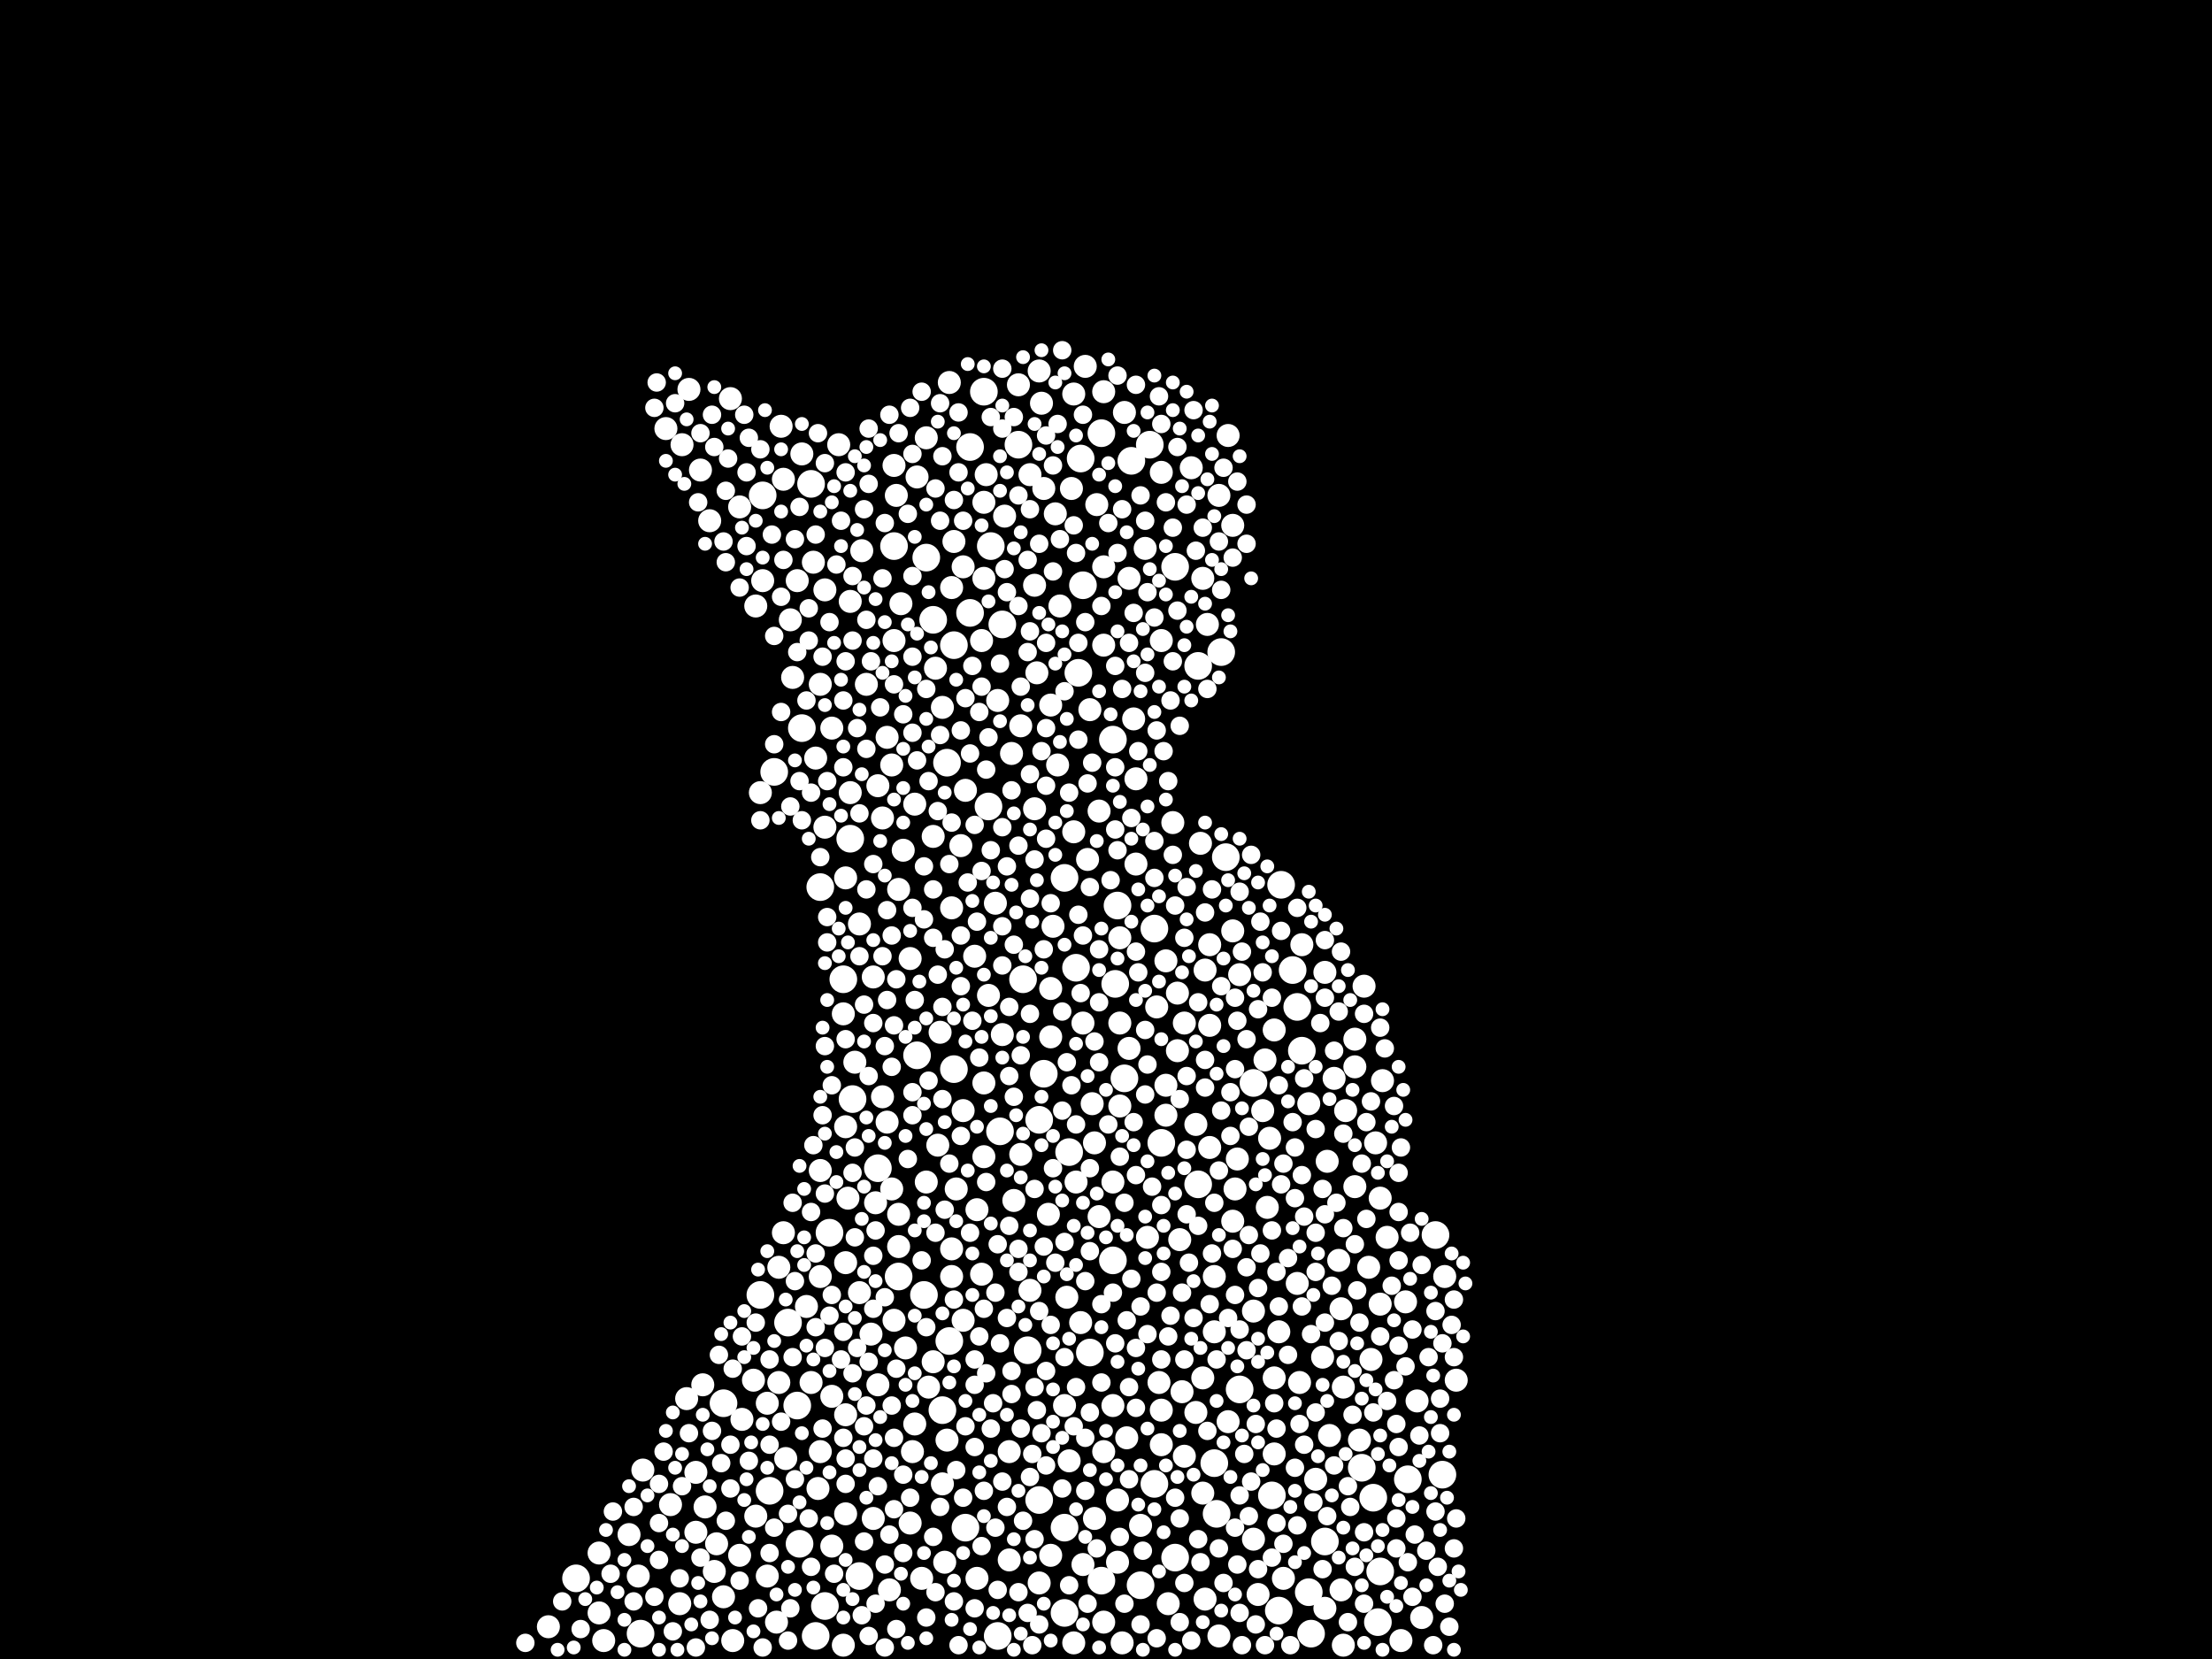 <?xml version="1.0" encoding="utf-8"?>
<svg xmlns="http://www.w3.org/2000/svg"
     xmlns:xlink="http://www.w3.org/1999/xlink" width="1920" height="1440" >

            <defs>
            <style type="text/css"><![CDATA[
circle {stroke: none;}
.c0 {fill: #FFFFFF;}
]]></style>
            </defs>
<rect x="0" y="0" width="1920" height="1440" fill="black"/>
<circle cx="924" cy="1326" r="12" class="c0"/>
<circle cx="1122" cy="842" r="12" class="c0"/>
<circle cx="998" cy="386" r="12" class="c0"/>
<circle cx="780" cy="1108" r="12" class="c0"/>
<circle cx="1020" cy="1352" r="12" class="c0"/>
<circle cx="1020" cy="492" r="12" class="c0"/>
<circle cx="938" cy="398" r="12" class="c0"/>
<circle cx="1246" cy="1072" r="12" class="c0"/>
<circle cx="732" cy="850" r="12" class="c0"/>
<circle cx="902" cy="1302" r="12" class="c0"/>
<circle cx="902" cy="972" r="12" class="c0"/>
<circle cx="892" cy="1172" r="12" class="c0"/>
<circle cx="828" cy="560" r="12" class="c0"/>
<circle cx="556" cy="1418" r="12" class="c0"/>
<circle cx="1112" cy="768" r="12" class="c0"/>
<circle cx="696" cy="632" r="12" class="c0"/>
<circle cx="1138" cy="1418" r="12" class="c0"/>
<circle cx="1064" cy="744" r="12" class="c0"/>
<circle cx="804" cy="484" r="12" class="c0"/>
<circle cx="1076" cy="1206" r="12" class="c0"/>
<circle cx="738" cy="728" r="12" class="c0"/>
<circle cx="966" cy="642" r="12" class="c0"/>
<circle cx="868" cy="982" r="12" class="c0"/>
<circle cx="1222" cy="1284" r="12" class="c0"/>
<circle cx="1182" cy="1274" r="12" class="c0"/>
<circle cx="976" cy="936" r="12" class="c0"/>
<circle cx="776" cy="474" r="12" class="c0"/>
<circle cx="1150" cy="1338" r="12" class="c0"/>
<circle cx="500" cy="1370" r="12" class="c0"/>
<circle cx="946" cy="1174" r="12" class="c0"/>
<circle cx="1196" cy="1408" r="12" class="c0"/>
<circle cx="746" cy="1368" r="12" class="c0"/>
<circle cx="956" cy="1372" r="12" class="c0"/>
<circle cx="712" cy="770" r="12" class="c0"/>
<circle cx="796" cy="916" r="12" class="c0"/>
<circle cx="818" cy="1224" r="12" class="c0"/>
<circle cx="870" cy="542" r="12" class="c0"/>
<circle cx="1130" cy="912" r="12" class="c0"/>
<circle cx="740" cy="954" r="12" class="c0"/>
<circle cx="940" cy="508" r="12" class="c0"/>
<circle cx="1056" cy="1314" r="12" class="c0"/>
<circle cx="1002" cy="806" r="12" class="c0"/>
<circle cx="842" cy="388" r="12" class="c0"/>
<circle cx="668" cy="1294" r="12" class="c0"/>
<circle cx="1252" cy="1280" r="12" class="c0"/>
<circle cx="716" cy="1394" r="12" class="c0"/>
<circle cx="1088" cy="940" r="12" class="c0"/>
<circle cx="838" cy="1326" r="12" class="c0"/>
<circle cx="708" cy="1420" r="12" class="c0"/>
<circle cx="672" cy="670" r="12" class="c0"/>
<circle cx="828" cy="928" r="12" class="c0"/>
<circle cx="968" cy="854" r="12" class="c0"/>
<circle cx="692" cy="1220" r="12" class="c0"/>
<circle cx="842" cy="532" r="12" class="c0"/>
<circle cx="858" cy="700" r="12" class="c0"/>
<circle cx="662" cy="430" r="12" class="c0"/>
<circle cx="1060" cy="566" r="12" class="c0"/>
<circle cx="928" cy="1000" r="12" class="c0"/>
<circle cx="924" cy="762" r="12" class="c0"/>
<circle cx="854" cy="340" r="12" class="c0"/>
<circle cx="934" cy="840" r="12" class="c0"/>
<circle cx="822" cy="662" r="12" class="c0"/>
<circle cx="1040" cy="1028" r="12" class="c0"/>
<circle cx="802" cy="1124" r="12" class="c0"/>
<circle cx="762" cy="1014" r="12" class="c0"/>
<circle cx="970" cy="786" r="12" class="c0"/>
<circle cx="888" cy="850" r="12" class="c0"/>
<circle cx="704" cy="420" r="12" class="c0"/>
<circle cx="1002" cy="1288" r="12" class="c0"/>
<circle cx="1008" cy="992" r="12" class="c0"/>
<circle cx="990" cy="1376" r="12" class="c0"/>
<circle cx="956" cy="376" r="12" class="c0"/>
<circle cx="860" cy="474" r="12" class="c0"/>
<circle cx="924" cy="1400" r="12" class="c0"/>
<circle cx="694" cy="1340" r="12" class="c0"/>
<circle cx="1040" cy="578" r="12" class="c0"/>
<circle cx="1054" cy="1270" r="12" class="c0"/>
<circle cx="1136" cy="1382" r="12" class="c0"/>
<circle cx="936" cy="584" r="12" class="c0"/>
<circle cx="1104" cy="1298" r="12" class="c0"/>
<circle cx="1110" cy="1398" r="12" class="c0"/>
<circle cx="966" cy="1094" r="12" class="c0"/>
<circle cx="628" cy="1218" r="12" class="c0"/>
<circle cx="906" cy="932" r="12" class="c0"/>
<circle cx="824" cy="1164" r="12" class="c0"/>
<circle cx="684" cy="1148" r="12" class="c0"/>
<circle cx="1192" cy="1300" r="12" class="c0"/>
<circle cx="982" cy="400" r="12" class="c0"/>
<circle cx="720" cy="1070" r="12" class="c0"/>
<circle cx="884" cy="386" r="12" class="c0"/>
<circle cx="660" cy="1124" r="12" class="c0"/>
<circle cx="1198" cy="1364" r="12" class="c0"/>
<circle cx="866" cy="1420" r="12" class="c0"/>
<circle cx="1126" cy="874" r="12" class="c0"/>
<circle cx="810" cy="538" r="12" class="c0"/>
<circle cx="946" cy="616" r="10" class="c0"/>
<circle cx="994" cy="476" r="10" class="c0"/>
<circle cx="604" cy="1278" r="10" class="c0"/>
<circle cx="1102" cy="988" r="10" class="c0"/>
<circle cx="864" cy="784" r="10" class="c0"/>
<circle cx="762" cy="1202" r="10" class="c0"/>
<circle cx="794" cy="1236" r="10" class="c0"/>
<circle cx="716" cy="512" r="10" class="c0"/>
<circle cx="858" cy="864" r="10" class="c0"/>
<circle cx="712" cy="1108" r="10" class="c0"/>
<circle cx="854" cy="436" r="10" class="c0"/>
<circle cx="1198" cy="1040" r="10" class="c0"/>
<circle cx="826" cy="788" r="10" class="c0"/>
<circle cx="610" cy="1202" r="10" class="c0"/>
<circle cx="642" cy="440" r="10" class="c0"/>
<circle cx="970" cy="1356" r="10" class="c0"/>
<circle cx="746" cy="1122" r="10" class="c0"/>
<circle cx="738" cy="688" r="10" class="c0"/>
<circle cx="686" cy="538" r="10" class="c0"/>
<circle cx="938" cy="1148" r="10" class="c0"/>
<circle cx="1176" cy="926" r="10" class="c0"/>
<circle cx="1028" cy="888" r="10" class="c0"/>
<circle cx="966" cy="1220" r="10" class="c0"/>
<circle cx="620" cy="1364" r="10" class="c0"/>
<circle cx="1204" cy="1074" r="10" class="c0"/>
<circle cx="1088" cy="1138" r="10" class="c0"/>
<circle cx="696" cy="394" r="10" class="c0"/>
<circle cx="800" cy="1370" r="10" class="c0"/>
<circle cx="1128" cy="1200" r="10" class="c0"/>
<circle cx="1034" cy="406" r="10" class="c0"/>
<circle cx="596" cy="1214" r="10" class="c0"/>
<circle cx="1046" cy="842" r="10" class="c0"/>
<circle cx="1234" cy="1404" r="10" class="c0"/>
<circle cx="1190" cy="1180" r="10" class="c0"/>
<circle cx="904" cy="350" r="10" class="c0"/>
<circle cx="546" cy="1332" r="10" class="c0"/>
<circle cx="914" cy="804" r="10" class="c0"/>
<circle cx="920" cy="526" r="10" class="c0"/>
<circle cx="792" cy="1260" r="10" class="c0"/>
<circle cx="816" cy="896" r="10" class="c0"/>
<circle cx="742" cy="922" r="10" class="c0"/>
<circle cx="848" cy="1370" r="10" class="c0"/>
<circle cx="902" cy="322" r="10" class="c0"/>
<circle cx="1148" cy="1178" r="10" class="c0"/>
<circle cx="1072" cy="1032" r="10" class="c0"/>
<circle cx="1058" cy="1420" r="10" class="c0"/>
<circle cx="906" cy="424" r="10" class="c0"/>
<circle cx="996" cy="1074" r="10" class="c0"/>
<circle cx="1022" cy="862" r="10" class="c0"/>
<circle cx="1022" cy="912" r="10" class="c0"/>
<circle cx="758" cy="1318" r="10" class="c0"/>
<circle cx="854" cy="502" r="10" class="c0"/>
<circle cx="984" cy="624" r="10" class="c0"/>
<circle cx="1008" cy="1224" r="10" class="c0"/>
<circle cx="926" cy="1126" r="10" class="c0"/>
<circle cx="790" cy="1322" r="10" class="c0"/>
<circle cx="836" cy="1146" r="10" class="c0"/>
<circle cx="1154" cy="1246" r="10" class="c0"/>
<circle cx="520" cy="1400" r="10" class="c0"/>
<circle cx="958" cy="492" r="10" class="c0"/>
<circle cx="1130" cy="820" r="10" class="c0"/>
<circle cx="1164" cy="1380" r="10" class="c0"/>
<circle cx="806" cy="1204" r="10" class="c0"/>
<circle cx="746" cy="802" r="10" class="c0"/>
<circle cx="1254" cy="1108" r="10" class="c0"/>
<circle cx="972" cy="814" r="10" class="c0"/>
<circle cx="954" cy="1056" r="10" class="c0"/>
<circle cx="836" cy="492" r="10" class="c0"/>
<circle cx="712" cy="594" r="10" class="c0"/>
<circle cx="1008" cy="556" r="10" class="c0"/>
<circle cx="784" cy="738" r="10" class="c0"/>
<circle cx="700" cy="1134" r="10" class="c0"/>
<circle cx="866" cy="608" r="10" class="c0"/>
<circle cx="930" cy="424" r="10" class="c0"/>
<circle cx="950" cy="992" r="10" class="c0"/>
<circle cx="1194" cy="992" r="10" class="c0"/>
<circle cx="732" cy="1428" r="10" class="c0"/>
<circle cx="916" cy="446" r="10" class="c0"/>
<circle cx="790" cy="832" r="10" class="c0"/>
<circle cx="1054" cy="1108" r="10" class="c0"/>
<circle cx="886" cy="630" r="10" class="c0"/>
<circle cx="558" cy="1276" r="10" class="c0"/>
<circle cx="1012" cy="942" r="10" class="c0"/>
<circle cx="644" cy="1232" r="10" class="c0"/>
<circle cx="1100" cy="1048" r="10" class="c0"/>
<circle cx="1152" cy="1008" r="10" class="c0"/>
<circle cx="682" cy="1266" r="10" class="c0"/>
<circle cx="878" cy="654" r="10" class="c0"/>
<circle cx="774" cy="664" r="10" class="c0"/>
<circle cx="722" cy="632" r="10" class="c0"/>
<circle cx="898" cy="702" r="10" class="c0"/>
<circle cx="704" cy="1200" r="10" class="c0"/>
<circle cx="1150" cy="844" r="10" class="c0"/>
<circle cx="1166" cy="1204" r="10" class="c0"/>
<circle cx="756" cy="1158" r="10" class="c0"/>
<circle cx="520" cy="1348" r="10" class="c0"/>
<circle cx="898" cy="508" r="10" class="c0"/>
<circle cx="928" cy="1268" r="10" class="c0"/>
<circle cx="738" cy="522" r="10" class="c0"/>
<circle cx="1038" cy="1226" r="10" class="c0"/>
<circle cx="870" cy="898" r="10" class="c0"/>
<circle cx="1158" cy="936" r="10" class="c0"/>
<circle cx="608" cy="408" r="10" class="c0"/>
<circle cx="1050" cy="996" r="10" class="c0"/>
<circle cx="966" cy="1026" r="10" class="c0"/>
<circle cx="1038" cy="976" r="10" class="c0"/>
<circle cx="1220" cy="1130" r="10" class="c0"/>
<circle cx="894" cy="1120" r="10" class="c0"/>
<circle cx="778" cy="430" r="10" class="c0"/>
<circle cx="680" cy="416" r="10" class="c0"/>
<circle cx="1168" cy="964" r="10" class="c0"/>
<circle cx="796" cy="414" r="10" class="c0"/>
<circle cx="636" cy="1424" r="10" class="c0"/>
<circle cx="590" cy="1392" r="10" class="c0"/>
<circle cx="970" cy="1302" r="10" class="c0"/>
<circle cx="986" cy="676" r="10" class="c0"/>
<circle cx="1028" cy="1264" r="10" class="c0"/>
<circle cx="554" cy="1368" r="10" class="c0"/>
<circle cx="1166" cy="1428" r="10" class="c0"/>
<circle cx="766" cy="952" r="10" class="c0"/>
<circle cx="912" cy="1350" r="10" class="c0"/>
<circle cx="710" cy="1292" r="10" class="c0"/>
<circle cx="678" cy="370" r="10" class="c0"/>
<circle cx="1048" cy="542" r="10" class="c0"/>
<circle cx="674" cy="1408" r="10" class="c0"/>
<circle cx="736" cy="1040" r="10" class="c0"/>
<circle cx="592" cy="386" r="10" class="c0"/>
<circle cx="902" cy="1374" r="10" class="c0"/>
<circle cx="804" cy="1026" r="10" class="c0"/>
<circle cx="854" cy="940" r="10" class="c0"/>
<circle cx="886" cy="1002" r="10" class="c0"/>
<circle cx="780" cy="1054" r="10" class="c0"/>
<circle cx="1006" cy="1200" r="10" class="c0"/>
<circle cx="770" cy="640" r="10" class="c0"/>
<circle cx="846" cy="830" r="10" class="c0"/>
<circle cx="706" cy="488" r="10" class="c0"/>
<circle cx="1014" cy="1392" r="10" class="c0"/>
<circle cx="872" cy="448" r="10" class="c0"/>
<circle cx="834" cy="734" r="10" class="c0"/>
<circle cx="976" cy="358" r="10" class="c0"/>
<circle cx="838" cy="686" r="10" class="c0"/>
<circle cx="1126" cy="1114" r="10" class="c0"/>
<circle cx="852" cy="556" r="10" class="c0"/>
<circle cx="972" cy="888" r="10" class="c0"/>
<circle cx="934" cy="1026" r="10" class="c0"/>
<circle cx="1106" cy="894" r="10" class="c0"/>
<circle cx="826" cy="1084" r="10" class="c0"/>
<circle cx="654" cy="1198" r="10" class="c0"/>
<circle cx="728" cy="386" r="10" class="c0"/>
<circle cx="1070" cy="456" r="10" class="c0"/>
<circle cx="1042" cy="732" r="10" class="c0"/>
<circle cx="1164" cy="1136" r="10" class="c0"/>
<circle cx="958" cy="1260" r="10" class="c0"/>
<circle cx="734" cy="978" r="10" class="c0"/>
<circle cx="1176" cy="902" r="10" class="c0"/>
<circle cx="688" cy="588" r="10" class="c0"/>
<circle cx="940" cy="888" r="10" class="c0"/>
<circle cx="776" cy="556" r="10" class="c0"/>
<circle cx="1044" cy="502" r="10" class="c0"/>
<circle cx="1092" cy="1384" r="10" class="c0"/>
<circle cx="748" cy="478" r="10" class="c0"/>
<circle cx="1050" cy="820" r="10" class="c0"/>
<circle cx="758" cy="848" r="10" class="c0"/>
<circle cx="794" cy="698" r="10" class="c0"/>
<circle cx="918" cy="664" r="10" class="c0"/>
<circle cx="824" cy="332" r="10" class="c0"/>
<circle cx="1066" cy="1234" r="10" class="c0"/>
<circle cx="780" cy="772" r="10" class="c0"/>
<circle cx="828" cy="470" r="10" class="c0"/>
<circle cx="616" cy="452" r="10" class="c0"/>
<circle cx="978" cy="1248" r="10" class="c0"/>
<circle cx="1066" cy="378" r="10" class="c0"/>
<circle cx="656" cy="1316" r="10" class="c0"/>
<circle cx="818" cy="614" r="10" class="c0"/>
<circle cx="1096" cy="964" r="10" class="c0"/>
<circle cx="1008" cy="410" r="10" class="c0"/>
<circle cx="780" cy="1082" r="10" class="c0"/>
<circle cx="1162" cy="1094" r="10" class="c0"/>
<circle cx="578" cy="372" r="10" class="c0"/>
<circle cx="1136" cy="958" r="10" class="c0"/>
<circle cx="958" cy="1408" r="10" class="c0"/>
<circle cx="876" cy="1260" r="10" class="c0"/>
<circle cx="804" cy="380" r="10" class="c0"/>
<circle cx="642" cy="1350" r="10" class="c0"/>
<circle cx="826" cy="1108" r="10" class="c0"/>
<circle cx="894" cy="412" r="10" class="c0"/>
<circle cx="676" cy="1100" r="10" class="c0"/>
<circle cx="1018" cy="714" r="10" class="c0"/>
<circle cx="732" cy="880" r="10" class="c0"/>
<circle cx="826" cy="510" r="10" class="c0"/>
<circle cx="924" cy="1220" r="10" class="c0"/>
<circle cx="1044" cy="1196" r="10" class="c0"/>
<circle cx="766" cy="710" r="10" class="c0"/>
<circle cx="1184" cy="856" r="10" class="c0"/>
<circle cx="948" cy="958" r="10" class="c0"/>
<circle cx="676" cy="1200" r="10" class="c0"/>
<circle cx="712" cy="1260" r="10" class="c0"/>
<circle cx="830" cy="1032" r="10" class="c0"/>
<circle cx="1114" cy="1370" r="10" class="c0"/>
<circle cx="666" cy="1368" r="10" class="c0"/>
<circle cx="822" cy="1250" r="10" class="c0"/>
<circle cx="954" cy="704" r="10" class="c0"/>
<circle cx="582" cy="1306" r="10" class="c0"/>
<circle cx="476" cy="1412" r="10" class="c0"/>
<circle cx="912" cy="900" r="10" class="c0"/>
<circle cx="958" cy="340" r="10" class="c0"/>
<circle cx="772" cy="1380" r="10" class="c0"/>
<circle cx="1110" cy="1156" r="10" class="c0"/>
<circle cx="980" cy="502" r="10" class="c0"/>
<circle cx="628" cy="1386" r="10" class="c0"/>
<circle cx="1070" cy="1060" r="10" class="c0"/>
<circle cx="770" cy="974" r="10" class="c0"/>
<circle cx="708" cy="658" r="10" class="c0"/>
<circle cx="848" cy="1050" r="10" class="c0"/>
<circle cx="734" cy="1096" r="10" class="c0"/>
<circle cx="986" cy="750" r="10" class="c0"/>
<circle cx="814" cy="994" r="10" class="c0"/>
<circle cx="1012" cy="968" r="10" class="c0"/>
<circle cx="612" cy="1308" r="10" class="c0"/>
<circle cx="1264" cy="1198" r="10" class="c0"/>
<circle cx="810" cy="726" r="10" class="c0"/>
<circle cx="974" cy="1426" r="10" class="c0"/>
<circle cx="1088" cy="1336" r="10" class="c0"/>
<circle cx="762" cy="682" r="10" class="c0"/>
<circle cx="1106" cy="1262" r="10" class="c0"/>
<circle cx="722" cy="1212" r="10" class="c0"/>
<circle cx="752" cy="594" r="10" class="c0"/>
<circle cx="524" cy="1424" r="10" class="c0"/>
<circle cx="722" cy="1342" r="10" class="c0"/>
<circle cx="598" cy="338" r="10" class="c0"/>
<circle cx="774" cy="1032" r="10" class="c0"/>
<circle cx="958" cy="560" r="10" class="c0"/>
<circle cx="932" cy="722" r="10" class="c0"/>
<circle cx="852" cy="1106" r="10" class="c0"/>
<circle cx="910" cy="1054" r="10" class="c0"/>
<circle cx="1026" cy="1208" r="10" class="c0"/>
<circle cx="1058" cy="430" r="10" class="c0"/>
<circle cx="932" cy="1426" r="10" class="c0"/>
<circle cx="1046" cy="1388" r="10" class="c0"/>
<circle cx="604" cy="1330" r="10" class="c0"/>
<circle cx="692" cy="504" r="10" class="c0"/>
<circle cx="1024" cy="1076" r="10" class="c0"/>
<circle cx="1050" cy="890" r="10" class="c0"/>
<circle cx="662" cy="504" r="10" class="c0"/>
<circle cx="734" cy="1228" r="10" class="c0"/>
<circle cx="660" cy="688" r="10" class="c0"/>
<circle cx="1004" cy="874" r="10" class="c0"/>
<circle cx="776" cy="404" r="10" class="c0"/>
<circle cx="972" cy="960" r="10" class="c0"/>
<circle cx="1106" cy="1196" r="10" class="c0"/>
<circle cx="680" cy="1070" r="10" class="c0"/>
<circle cx="782" cy="524" r="10" class="c0"/>
<circle cx="1230" cy="1216" r="10" class="c0"/>
<circle cx="856" cy="412" r="10" class="c0"/>
<circle cx="656" cy="526" r="10" class="c0"/>
<circle cx="1008" cy="1254" r="10" class="c0"/>
<circle cx="1076" cy="846" r="10" class="c0"/>
<circle cx="1074" cy="1006" r="10" class="c0"/>
<circle cx="760" cy="1044" r="10" class="c0"/>
<circle cx="880" cy="1042" r="10" class="c0"/>
<circle cx="876" cy="1354" r="10" class="c0"/>
<circle cx="944" cy="746" r="10" class="c0"/>
<circle cx="1150" cy="1396" r="10" class="c0"/>
<circle cx="712" cy="1016" r="10" class="c0"/>
<circle cx="1216" cy="1424" r="10" class="c0"/>
<circle cx="812" cy="580" r="10" class="c0"/>
<circle cx="810" cy="1182" r="10" class="c0"/>
<circle cx="1012" cy="834" r="10" class="c0"/>
<circle cx="716" cy="718" r="10" class="c0"/>
<circle cx="1180" cy="1250" r="10" class="c0"/>
<circle cx="634" cy="346" r="10" class="c0"/>
<circle cx="854" cy="1004" r="10" class="c0"/>
<circle cx="884" cy="334" r="10" class="c0"/>
<circle cx="836" cy="964" r="10" class="c0"/>
<circle cx="1200" cy="938" r="10" class="c0"/>
<circle cx="940" cy="1358" r="10" class="c0"/>
<circle cx="912" cy="858" r="10" class="c0"/>
<circle cx="990" cy="1324" r="10" class="c0"/>
<circle cx="1176" cy="1030" r="10" class="c0"/>
<circle cx="1188" cy="1100" r="10" class="c0"/>
<circle cx="1044" cy="1296" r="10" class="c0"/>
<circle cx="734" cy="1314" r="10" class="c0"/>
<circle cx="622" cy="1340" r="10" class="c0"/>
<circle cx="912" cy="612" r="10" class="c0"/>
<circle cx="776" cy="1146" r="10" class="c0"/>
<circle cx="820" cy="1356" r="10" class="c0"/>
<circle cx="786" cy="1170" r="10" class="c0"/>
<circle cx="1142" cy="1284" r="10" class="c0"/>
<circle cx="734" cy="762" r="10" class="c0"/>
<circle cx="666" cy="1218" r="10" class="c0"/>
<circle cx="818" cy="1288" r="10" class="c0"/>
<circle cx="900" cy="584" r="10" class="c0"/>
<circle cx="980" cy="910" r="10" class="c0"/>
<circle cx="942" cy="318" r="10" class="c0"/>
<circle cx="950" cy="1318" r="10" class="c0"/>
<circle cx="1198" cy="1132" r="10" class="c0"/>
<circle cx="1070" cy="808" r="10" class="c0"/>
<circle cx="932" cy="342" r="10" class="c0"/>
<circle cx="1054" cy="1156" r="10" class="c0"/>
<circle cx="1098" cy="920" r="10" class="c0"/>
<circle cx="952" cy="438" r="10" class="c0"/>
<circle cx="894" cy="442" r="8" class="c0"/>
<circle cx="1246" cy="1138" r="8" class="c0"/>
<circle cx="1214" cy="1018" r="8" class="c0"/>
<circle cx="1094" cy="800" r="8" class="c0"/>
<circle cx="790" cy="1300" r="8" class="c0"/>
<circle cx="606" cy="436" r="8" class="c0"/>
<circle cx="812" cy="1382" r="8" class="c0"/>
<circle cx="906" cy="824" r="8" class="c0"/>
<circle cx="824" cy="750" r="8" class="c0"/>
<circle cx="734" cy="1288" r="8" class="c0"/>
<circle cx="1052" cy="1088" r="8" class="c0"/>
<circle cx="1030" cy="934" r="8" class="c0"/>
<circle cx="1014" cy="678" r="8" class="c0"/>
<circle cx="912" cy="1150" r="8" class="c0"/>
<circle cx="572" cy="1354" r="8" class="c0"/>
<circle cx="1076" cy="1400" r="8" class="c0"/>
<circle cx="1048" cy="1242" r="8" class="c0"/>
<circle cx="1226" cy="1386" r="8" class="c0"/>
<circle cx="1000" cy="1030" r="8" class="c0"/>
<circle cx="718" cy="796" r="8" class="c0"/>
<circle cx="880" cy="820" r="8" class="c0"/>
<circle cx="1002" cy="762" r="8" class="c0"/>
<circle cx="1004" cy="1422" r="8" class="c0"/>
<circle cx="634" cy="1254" r="8" class="c0"/>
<circle cx="1092" cy="876" r="8" class="c0"/>
<circle cx="752" cy="1220" r="8" class="c0"/>
<circle cx="1126" cy="1324" r="8" class="c0"/>
<circle cx="760" cy="1068" r="8" class="c0"/>
<circle cx="872" cy="494" r="8" class="c0"/>
<circle cx="1018" cy="458" r="8" class="c0"/>
<circle cx="750" cy="1238" r="8" class="c0"/>
<circle cx="1132" cy="1056" r="8" class="c0"/>
<circle cx="944" cy="1392" r="8" class="c0"/>
<circle cx="850" cy="918" r="8" class="c0"/>
<circle cx="1228" cy="1332" r="8" class="c0"/>
<circle cx="844" cy="578" r="8" class="c0"/>
<circle cx="902" cy="472" r="8" class="c0"/>
<circle cx="794" cy="868" r="8" class="c0"/>
<circle cx="1214" cy="1094" r="8" class="c0"/>
<circle cx="740" cy="556" r="8" class="c0"/>
<circle cx="704" cy="688" r="8" class="c0"/>
<circle cx="776" cy="1310" r="8" class="c0"/>
<circle cx="790" cy="354" r="8" class="c0"/>
<circle cx="716" cy="908" r="8" class="c0"/>
<circle cx="1082" cy="1172" r="8" class="c0"/>
<circle cx="1238" cy="1346" r="8" class="c0"/>
<circle cx="884" cy="734" r="8" class="c0"/>
<circle cx="906" cy="1082" r="8" class="c0"/>
<circle cx="784" cy="620" r="8" class="c0"/>
<circle cx="690" cy="468" r="8" class="c0"/>
<circle cx="788" cy="446" r="8" class="c0"/>
<circle cx="834" cy="856" r="8" class="c0"/>
<circle cx="1246" cy="1312" r="8" class="c0"/>
<circle cx="1024" cy="630" r="8" class="c0"/>
<circle cx="894" cy="672" r="8" class="c0"/>
<circle cx="868" cy="1166" r="8" class="c0"/>
<circle cx="628" cy="470" r="8" class="c0"/>
<circle cx="1156" cy="1116" r="8" class="c0"/>
<circle cx="954" cy="922" r="8" class="c0"/>
<circle cx="810" cy="1334" r="8" class="c0"/>
<circle cx="1008" cy="368" r="8" class="c0"/>
<circle cx="780" cy="376" r="8" class="c0"/>
<circle cx="624" cy="1176" r="8" class="c0"/>
<circle cx="1104" cy="1068" r="8" class="c0"/>
<circle cx="1034" cy="1424" r="8" class="c0"/>
<circle cx="792" cy="968" r="8" class="c0"/>
<circle cx="758" cy="1266" r="8" class="c0"/>
<circle cx="730" cy="452" r="8" class="c0"/>
<circle cx="904" cy="652" r="8" class="c0"/>
<circle cx="876" cy="934" r="8" class="c0"/>
<circle cx="940" cy="812" r="8" class="c0"/>
<circle cx="1060" cy="512" r="8" class="c0"/>
<circle cx="922" cy="964" r="8" class="c0"/>
<circle cx="570" cy="332" r="8" class="c0"/>
<circle cx="1012" cy="436" r="8" class="c0"/>
<circle cx="1046" cy="792" r="8" class="c0"/>
<circle cx="1072" cy="866" r="8" class="c0"/>
<circle cx="1250" cy="1244" r="8" class="c0"/>
<circle cx="854" cy="1294" r="8" class="c0"/>
<circle cx="1080" cy="1262" r="8" class="c0"/>
<circle cx="946" cy="770" r="8" class="c0"/>
<circle cx="734" cy="410" r="8" class="c0"/>
<circle cx="1040" cy="1064" r="8" class="c0"/>
<circle cx="834" cy="986" r="8" class="c0"/>
<circle cx="1086" cy="742" r="8" class="c0"/>
<circle cx="746" cy="830" r="8" class="c0"/>
<circle cx="918" cy="368" r="8" class="c0"/>
<circle cx="716" cy="1170" r="8" class="c0"/>
<circle cx="866" cy="1380" r="8" class="c0"/>
<circle cx="898" cy="1204" r="8" class="c0"/>
<circle cx="668" cy="1180" r="8" class="c0"/>
<circle cx="598" cy="1244" r="8" class="c0"/>
<circle cx="530" cy="1366" r="8" class="c0"/>
<circle cx="942" cy="1248" r="8" class="c0"/>
<circle cx="972" cy="1004" r="8" class="c0"/>
<circle cx="1060" cy="856" r="8" class="c0"/>
<circle cx="854" cy="1136" r="8" class="c0"/>
<circle cx="708" cy="1152" r="8" class="c0"/>
<circle cx="838" cy="1238" r="8" class="c0"/>
<circle cx="924" cy="1078" r="8" class="c0"/>
<circle cx="942" cy="1294" r="8" class="c0"/>
<circle cx="852" cy="756" r="8" class="c0"/>
<circle cx="976" cy="1044" r="8" class="c0"/>
<circle cx="1068" cy="948" r="8" class="c0"/>
<circle cx="1016" cy="1142" r="8" class="c0"/>
<circle cx="1104" cy="866" r="8" class="c0"/>
<circle cx="908" cy="1190" r="8" class="c0"/>
<circle cx="1184" cy="1392" r="8" class="c0"/>
<circle cx="1026" cy="1122" r="8" class="c0"/>
<circle cx="884" cy="1104" r="8" class="c0"/>
<circle cx="934" cy="480" r="8" class="c0"/>
<circle cx="1008" cy="1180" r="8" class="c0"/>
<circle cx="1182" cy="1010" r="8" class="c0"/>
<circle cx="870" cy="372" r="8" class="c0"/>
<circle cx="662" cy="1430" r="8" class="c0"/>
<circle cx="1076" cy="774" r="8" class="c0"/>
<circle cx="846" cy="1202" r="8" class="c0"/>
<circle cx="1030" cy="1054" r="8" class="c0"/>
<circle cx="870" cy="1286" r="8" class="c0"/>
<circle cx="658" cy="1396" r="8" class="c0"/>
<circle cx="1240" cy="1178" r="8" class="c0"/>
<circle cx="576" cy="1260" r="8" class="c0"/>
<circle cx="1166" cy="1066" r="8" class="c0"/>
<circle cx="644" cy="1160" r="8" class="c0"/>
<circle cx="688" cy="1178" r="8" class="c0"/>
<circle cx="898" cy="746" r="8" class="c0"/>
<circle cx="550" cy="1390" r="8" class="c0"/>
<circle cx="760" cy="1392" r="8" class="c0"/>
<circle cx="942" cy="540" r="8" class="c0"/>
<circle cx="1022" cy="530" r="8" class="c0"/>
<circle cx="1028" cy="814" r="8" class="c0"/>
<circle cx="804" cy="1404" r="8" class="c0"/>
<circle cx="708" cy="1088" r="8" class="c0"/>
<circle cx="938" cy="862" r="8" class="c0"/>
<circle cx="886" cy="596" r="8" class="c0"/>
<circle cx="1030" cy="770" r="8" class="c0"/>
<circle cx="616" cy="1406" r="8" class="c0"/>
<circle cx="924" cy="600" r="8" class="c0"/>
<circle cx="642" cy="510" r="8" class="c0"/>
<circle cx="1212" cy="1344" r="8" class="c0"/>
<circle cx="660" cy="390" r="8" class="c0"/>
<circle cx="1112" cy="808" r="8" class="c0"/>
<circle cx="1170" cy="1408" r="8" class="c0"/>
<circle cx="1018" cy="742" r="8" class="c0"/>
<circle cx="1186" cy="1058" r="8" class="c0"/>
<circle cx="816" cy="1308" r="8" class="c0"/>
<circle cx="750" cy="872" r="8" class="c0"/>
<circle cx="996" cy="514" r="8" class="c0"/>
<circle cx="1234" cy="1098" r="8" class="c0"/>
<circle cx="898" cy="1032" r="8" class="c0"/>
<circle cx="1024" cy="1318" r="8" class="c0"/>
<circle cx="856" cy="1192" r="8" class="c0"/>
<circle cx="758" cy="888" r="8" class="c0"/>
<circle cx="626" cy="1270" r="8" class="c0"/>
<circle cx="754" cy="1182" r="8" class="c0"/>
<circle cx="722" cy="942" r="8" class="c0"/>
<circle cx="758" cy="1090" r="8" class="c0"/>
<circle cx="1212" cy="1236" r="8" class="c0"/>
<circle cx="792" cy="948" r="8" class="c0"/>
<circle cx="1072" cy="1124" r="8" class="c0"/>
<circle cx="924" cy="1178" r="8" class="c0"/>
<circle cx="1142" cy="1070" r="8" class="c0"/>
<circle cx="1036" cy="356" r="8" class="c0"/>
<circle cx="1058" cy="470" r="8" class="c0"/>
<circle cx="816" cy="638" r="8" class="c0"/>
<circle cx="982" cy="1110" r="8" class="c0"/>
<circle cx="778" cy="1414" r="8" class="c0"/>
<circle cx="1126" cy="788" r="8" class="c0"/>
<circle cx="754" cy="1420" r="8" class="c0"/>
<circle cx="1028" cy="1180" r="8" class="c0"/>
<circle cx="504" cy="1414" r="8" class="c0"/>
<circle cx="988" cy="844" r="8" class="c0"/>
<circle cx="980" cy="1204" r="8" class="c0"/>
<circle cx="670" cy="464" r="8" class="c0"/>
<circle cx="694" cy="440" r="8" class="c0"/>
<circle cx="1092" cy="1362" r="8" class="c0"/>
<circle cx="936" cy="642" r="8" class="c0"/>
<circle cx="648" cy="474" r="8" class="c0"/>
<circle cx="702" cy="556" r="8" class="c0"/>
<circle cx="772" cy="360" r="8" class="c0"/>
<circle cx="1170" cy="1290" r="8" class="c0"/>
<circle cx="964" cy="764" r="8" class="c0"/>
<circle cx="804" cy="598" r="8" class="c0"/>
<circle cx="956" cy="1132" r="8" class="c0"/>
<circle cx="650" cy="380" r="8" class="c0"/>
<circle cx="1142" cy="1226" r="8" class="c0"/>
<circle cx="1006" cy="344" r="8" class="c0"/>
<circle cx="1072" cy="928" r="8" class="c0"/>
<circle cx="714" cy="1240" r="8" class="c0"/>
<circle cx="986" cy="1170" r="8" class="c0"/>
<circle cx="650" cy="1268" r="8" class="c0"/>
<circle cx="762" cy="1290" r="8" class="c0"/>
<circle cx="1226" cy="1154" r="8" class="c0"/>
<circle cx="884" cy="430" r="8" class="c0"/>
<circle cx="866" cy="1080" r="8" class="c0"/>
<circle cx="944" cy="680" r="8" class="c0"/>
<circle cx="1132" cy="1254" r="8" class="c0"/>
<circle cx="1232" cy="1246" r="8" class="c0"/>
<circle cx="858" cy="640" r="8" class="c0"/>
<circle cx="894" cy="548" r="8" class="c0"/>
<circle cx="788" cy="1006" r="8" class="c0"/>
<circle cx="586" cy="350" r="8" class="c0"/>
<circle cx="856" cy="1026" r="8" class="c0"/>
<circle cx="1060" cy="964" r="8" class="c0"/>
<circle cx="818" cy="874" r="8" class="c0"/>
<circle cx="1074" cy="418" r="8" class="c0"/>
<circle cx="784" cy="1348" r="8" class="c0"/>
<circle cx="702" cy="1318" r="8" class="c0"/>
<circle cx="1148" cy="1362" r="8" class="c0"/>
<circle cx="774" cy="812" r="8" class="c0"/>
<circle cx="968" cy="578" r="8" class="c0"/>
<circle cx="758" cy="750" r="8" class="c0"/>
<circle cx="776" cy="594" r="8" class="c0"/>
<circle cx="810" cy="814" r="8" class="c0"/>
<circle cx="878" cy="686" r="8" class="c0"/>
<circle cx="720" cy="1142" r="8" class="c0"/>
<circle cx="832" cy="410" r="8" class="c0"/>
<circle cx="1078" cy="826" r="8" class="c0"/>
<circle cx="828" cy="434" r="8" class="c0"/>
<circle cx="980" cy="1284" r="8" class="c0"/>
<circle cx="1198" cy="1160" r="8" class="c0"/>
<circle cx="772" cy="1332" r="8" class="c0"/>
<circle cx="692" cy="566" r="8" class="c0"/>
<circle cx="792" cy="500" r="8" class="c0"/>
<circle cx="974" cy="442" r="8" class="c0"/>
<circle cx="1210" cy="960" r="8" class="c0"/>
<circle cx="768" cy="1358" r="8" class="c0"/>
<circle cx="568" cy="1386" r="8" class="c0"/>
<circle cx="1074" cy="886" r="8" class="c0"/>
<circle cx="876" cy="874" r="8" class="c0"/>
<circle cx="686" cy="700" r="8" class="c0"/>
<circle cx="1162" cy="878" r="8" class="c0"/>
<circle cx="844" cy="886" r="8" class="c0"/>
<circle cx="584" cy="1416" r="8" class="c0"/>
<circle cx="754" cy="934" r="8" class="c0"/>
<circle cx="852" cy="596" r="8" class="c0"/>
<circle cx="1222" cy="1356" r="8" class="c0"/>
<circle cx="1082" cy="1100" r="8" class="c0"/>
<circle cx="1040" cy="870" r="8" class="c0"/>
<circle cx="982" cy="710" r="8" class="c0"/>
<circle cx="994" cy="584" r="8" class="c0"/>
<circle cx="894" cy="780" r="8" class="c0"/>
<circle cx="896" cy="1428" r="8" class="c0"/>
<circle cx="1138" cy="1158" r="8" class="c0"/>
<circle cx="986" cy="826" r="8" class="c0"/>
<circle cx="1104" cy="1352" r="8" class="c0"/>
<circle cx="856" cy="668" r="8" class="c0"/>
<circle cx="1158" cy="912" r="8" class="c0"/>
<circle cx="646" cy="360" r="8" class="c0"/>
<circle cx="776" cy="890" r="8" class="c0"/>
<circle cx="860" cy="738" r="8" class="c0"/>
<circle cx="668" cy="1254" r="8" class="c0"/>
<circle cx="778" cy="850" r="8" class="c0"/>
<circle cx="1022" cy="388" r="8" class="c0"/>
<circle cx="1140" cy="1304" r="8" class="c0"/>
<circle cx="930" cy="942" r="8" class="c0"/>
<circle cx="748" cy="1402" r="8" class="c0"/>
<circle cx="992" cy="1346" r="8" class="c0"/>
<circle cx="954" cy="870" r="8" class="c0"/>
<circle cx="608" cy="1352" r="8" class="c0"/>
<circle cx="1184" cy="1330" r="8" class="c0"/>
<circle cx="1146" cy="888" r="8" class="c0"/>
<circle cx="1192" cy="1226" r="8" class="c0"/>
<circle cx="1052" cy="772" r="8" class="c0"/>
<circle cx="1216" cy="996" r="8" class="c0"/>
<circle cx="1004" cy="1122" r="8" class="c0"/>
<circle cx="726" cy="490" r="8" class="c0"/>
<circle cx="1132" cy="936" r="8" class="c0"/>
<circle cx="724" cy="1366" r="8" class="c0"/>
<circle cx="892" cy="486" r="8" class="c0"/>
<circle cx="686" cy="1396" r="8" class="c0"/>
<circle cx="1046" cy="920" r="8" class="c0"/>
<circle cx="1018" cy="574" r="8" class="c0"/>
<circle cx="1172" cy="1308" r="8" class="c0"/>
<circle cx="740" cy="1018" r="8" class="c0"/>
<circle cx="980" cy="558" r="8" class="c0"/>
<circle cx="1122" cy="974" r="8" class="c0"/>
<circle cx="1262" cy="1178" r="8" class="c0"/>
<circle cx="764" cy="614" r="8" class="c0"/>
<circle cx="966" cy="1122" r="8" class="c0"/>
<circle cx="850" cy="618" r="8" class="c0"/>
<circle cx="874" cy="1308" r="8" class="c0"/>
<circle cx="1150" cy="866" r="8" class="c0"/>
<circle cx="962" cy="454" r="8" class="c0"/>
<circle cx="1032" cy="1096" r="8" class="c0"/>
<circle cx="1084" cy="1072" r="8" class="c0"/>
<circle cx="1142" cy="980" r="8" class="c0"/>
<circle cx="970" cy="326" r="8" class="c0"/>
<circle cx="1098" cy="1428" r="8" class="c0"/>
<circle cx="768" cy="1430" r="8" class="c0"/>
<circle cx="1072" cy="1326" r="8" class="c0"/>
<circle cx="572" cy="1322" r="8" class="c0"/>
<circle cx="678" cy="618" r="8" class="c0"/>
<circle cx="630" cy="426" r="8" class="c0"/>
<circle cx="846" cy="1256" r="8" class="c0"/>
<circle cx="648" cy="410" r="8" class="c0"/>
<circle cx="1128" cy="1236" r="8" class="c0"/>
<circle cx="914" cy="496" r="8" class="c0"/>
<circle cx="990" cy="430" r="8" class="c0"/>
<circle cx="744" cy="632" r="8" class="c0"/>
<circle cx="1124" cy="996" r="8" class="c0"/>
<circle cx="1254" cy="1392" r="8" class="c0"/>
<circle cx="1202" cy="910" r="8" class="c0"/>
<circle cx="1248" cy="1360" r="8" class="c0"/>
<circle cx="988" cy="652" r="8" class="c0"/>
<circle cx="1020" cy="1300" r="8" class="c0"/>
<circle cx="1262" cy="1344" r="8" class="c0"/>
<circle cx="904" cy="1244" r="8" class="c0"/>
<circle cx="1204" cy="1216" r="8" class="c0"/>
<circle cx="1214" cy="1052" r="8" class="c0"/>
<circle cx="618" cy="360" r="8" class="c0"/>
<circle cx="1068" cy="986" r="8" class="c0"/>
<circle cx="1110" cy="1134" r="8" class="c0"/>
<circle cx="604" cy="1430" r="8" class="c0"/>
<circle cx="940" cy="360" r="8" class="c0"/>
<circle cx="1016" cy="608" r="8" class="c0"/>
<circle cx="718" cy="678" r="8" class="c0"/>
<circle cx="812" cy="1070" r="8" class="c0"/>
<circle cx="816" cy="350" r="8" class="c0"/>
<circle cx="718" cy="818" r="8" class="c0"/>
<circle cx="828" cy="1128" r="8" class="c0"/>
<circle cx="630" cy="1320" r="8" class="c0"/>
<circle cx="714" cy="570" r="8" class="c0"/>
<circle cx="874" cy="1144" r="8" class="c0"/>
<circle cx="1008" cy="1104" r="8" class="c0"/>
<circle cx="1066" cy="1144" r="8" class="c0"/>
<circle cx="870" cy="804" r="8" class="c0"/>
<circle cx="1046" cy="944" r="8" class="c0"/>
<circle cx="968" cy="1166" r="8" class="c0"/>
<circle cx="750" cy="1338" r="8" class="c0"/>
<circle cx="802" cy="752" r="8" class="c0"/>
<circle cx="818" cy="954" r="8" class="c0"/>
<circle cx="1176" cy="1360" r="8" class="c0"/>
<circle cx="618" cy="1242" r="8" class="c0"/>
<circle cx="1212" cy="1318" r="8" class="c0"/>
<circle cx="456" cy="1426" r="8" class="c0"/>
<circle cx="672" cy="646" r="8" class="c0"/>
<circle cx="710" cy="376" r="8" class="c0"/>
<circle cx="752" cy="650" r="8" class="c0"/>
<circle cx="862" cy="1218" r="8" class="c0"/>
<circle cx="996" cy="924" r="8" class="c0"/>
<circle cx="1114" cy="1340" r="8" class="c0"/>
<circle cx="1260" cy="1150" r="8" class="c0"/>
<circle cx="886" cy="1240" r="8" class="c0"/>
<circle cx="550" cy="1308" r="8" class="c0"/>
<circle cx="950" cy="904" r="8" class="c0"/>
<circle cx="632" cy="398" r="8" class="c0"/>
<circle cx="694" cy="678" r="8" class="c0"/>
<circle cx="752" cy="538" r="8" class="c0"/>
<circle cx="1020" cy="786" r="8" class="c0"/>
<circle cx="792" cy="788" r="8" class="c0"/>
<circle cx="1264" cy="1318" r="8" class="c0"/>
<circle cx="894" cy="1282" r="8" class="c0"/>
<circle cx="834" cy="812" r="8" class="c0"/>
<circle cx="746" cy="706" r="8" class="c0"/>
<circle cx="996" cy="1158" r="8" class="c0"/>
<circle cx="880" cy="952" r="8" class="c0"/>
<circle cx="948" cy="662" r="8" class="c0"/>
<circle cx="712" cy="744" r="8" class="c0"/>
<circle cx="1076" cy="1298" r="8" class="c0"/>
<circle cx="1024" cy="954" r="8" class="c0"/>
<circle cx="1074" cy="1358" r="8" class="c0"/>
<circle cx="1164" cy="826" r="8" class="c0"/>
<circle cx="754" cy="372" r="8" class="c0"/>
<circle cx="868" cy="576" r="8" class="c0"/>
<circle cx="836" cy="1300" r="8" class="c0"/>
<circle cx="1084" cy="1316" r="8" class="c0"/>
<circle cx="1118" cy="1176" r="8" class="c0"/>
<circle cx="730" cy="1180" r="8" class="c0"/>
<circle cx="956" cy="526" r="8" class="c0"/>
<circle cx="1162" cy="1164" r="8" class="c0"/>
<circle cx="846" cy="1180" r="8" class="c0"/>
<circle cx="1004" cy="634" r="8" class="c0"/>
<circle cx="778" cy="1188" r="8" class="c0"/>
<circle cx="946" cy="1086" r="8" class="c0"/>
<circle cx="914" cy="1014" r="8" class="c0"/>
<circle cx="734" cy="574" r="8" class="c0"/>
<circle cx="706" cy="994" r="8" class="c0"/>
<circle cx="1024" cy="1408" r="8" class="c0"/>
<circle cx="776" cy="1248" r="8" class="c0"/>
<circle cx="884" cy="1382" r="8" class="c0"/>
<circle cx="1112" cy="1028" r="8" class="c0"/>
<circle cx="1048" cy="598" r="8" class="c0"/>
<circle cx="840" cy="766" r="8" class="c0"/>
<circle cx="1030" cy="998" r="8" class="c0"/>
<circle cx="668" cy="1348" r="8" class="c0"/>
<circle cx="660" cy="712" r="8" class="c0"/>
<circle cx="878" cy="1210" r="8" class="c0"/>
<circle cx="968" cy="720" r="8" class="c0"/>
<circle cx="922" cy="304" r="8" class="c0"/>
<circle cx="804" cy="1152" r="8" class="c0"/>
<circle cx="1130" cy="1020" r="8" class="c0"/>
<circle cx="892" cy="1400" r="8" class="c0"/>
<circle cx="1190" cy="956" r="8" class="c0"/>
<circle cx="672" cy="552" r="8" class="c0"/>
<circle cx="1062" cy="1374" r="8" class="c0"/>
<circle cx="894" cy="880" r="8" class="c0"/>
<circle cx="488" cy="1390" r="8" class="c0"/>
<circle cx="984" cy="532" r="8" class="c0"/>
<circle cx="1010" cy="652" r="8" class="c0"/>
<circle cx="942" cy="1112" r="8" class="c0"/>
<circle cx="936" cy="558" r="8" class="c0"/>
<circle cx="1042" cy="1356" r="8" class="c0"/>
<circle cx="928" cy="1376" r="8" class="c0"/>
<circle cx="742" cy="996" r="8" class="c0"/>
<circle cx="820" cy="1050" r="8" class="c0"/>
<circle cx="816" cy="452" r="8" class="c0"/>
<circle cx="740" cy="500" r="8" class="c0"/>
<circle cx="814" cy="704" r="8" class="c0"/>
<circle cx="908" cy="558" r="8" class="c0"/>
<circle cx="842" cy="654" r="8" class="c0"/>
<circle cx="828" cy="1390" r="8" class="c0"/>
<circle cx="734" cy="1266" r="8" class="c0"/>
<circle cx="1050" cy="1132" r="8" class="c0"/>
<circle cx="766" cy="502" r="8" class="c0"/>
<circle cx="870" cy="320" r="8" class="c0"/>
<circle cx="1118" cy="1092" r="8" class="c0"/>
<circle cx="1002" cy="536" r="8" class="c0"/>
<circle cx="1108" cy="1240" r="8" class="c0"/>
<circle cx="1174" cy="1228" r="8" class="c0"/>
<circle cx="1106" cy="1218" r="8" class="c0"/>
<circle cx="956" cy="1200" r="8" class="c0"/>
<circle cx="1220" cy="1186" r="8" class="c0"/>
<circle cx="888" cy="1320" r="8" class="c0"/>
<circle cx="984" cy="974" r="8" class="c0"/>
<circle cx="756" cy="574" r="8" class="c0"/>
<circle cx="974" cy="598" r="8" class="c0"/>
<circle cx="908" cy="378" r="8" class="c0"/>
<circle cx="1008" cy="1046" r="8" class="c0"/>
<circle cx="754" cy="420" r="8" class="c0"/>
<circle cx="532" cy="1312" r="8" class="c0"/>
<circle cx="1070" cy="1084" r="8" class="c0"/>
<circle cx="1180" cy="1148" r="8" class="c0"/>
<circle cx="690" cy="1112" r="8" class="c0"/>
<circle cx="1014" cy="1160" r="8" class="c0"/>
<circle cx="1150" cy="1054" r="8" class="c0"/>
<circle cx="1148" cy="1032" r="8" class="c0"/>
<circle cx="1160" cy="1044" r="8" class="c0"/>
<circle cx="1166" cy="984" r="8" class="c0"/>
<circle cx="892" cy="566" r="8" class="c0"/>
<circle cx="832" cy="358" r="8" class="c0"/>
<circle cx="814" cy="846" r="8" class="c0"/>
<circle cx="1210" cy="1198" r="8" class="c0"/>
<circle cx="1082" cy="472" r="8" class="c0"/>
<circle cx="978" cy="1146" r="8" class="c0"/>
<circle cx="734" cy="902" r="8" class="c0"/>
<circle cx="1108" cy="1104" r="8" class="c0"/>
<circle cx="1040" cy="1336" r="8" class="c0"/>
<circle cx="1036" cy="1144" r="8" class="c0"/>
<circle cx="634" cy="1292" r="8" class="c0"/>
<circle cx="936" cy="794" r="8" class="c0"/>
<circle cx="792" cy="570" r="8" class="c0"/>
<circle cx="684" cy="1314" r="8" class="c0"/>
<circle cx="876" cy="1064" r="8" class="c0"/>
<circle cx="806" cy="678" r="8" class="c0"/>
<circle cx="1214" cy="1256" r="8" class="c0"/>
<circle cx="946" cy="1226" r="8" class="c0"/>
<circle cx="976" cy="1392" r="8" class="c0"/>
<circle cx="972" cy="1334" r="8" class="c0"/>
<circle cx="704" cy="1360" r="8" class="c0"/>
<circle cx="878" cy="1190" r="8" class="c0"/>
<circle cx="908" cy="632" r="8" class="c0"/>
<circle cx="850" cy="1160" r="8" class="c0"/>
<circle cx="986" cy="334" r="8" class="c0"/>
<circle cx="864" cy="1326" r="8" class="c0"/>
<circle cx="908" cy="728" r="8" class="c0"/>
<circle cx="932" cy="1238" r="8" class="c0"/>
<circle cx="834" cy="634" r="8" class="c0"/>
<circle cx="934" cy="1204" r="8" class="c0"/>
<circle cx="1150" cy="816" r="8" class="c0"/>
<circle cx="970" cy="480" r="8" class="c0"/>
<circle cx="922" cy="878" r="8" class="c0"/>
<circle cx="994" cy="894" r="8" class="c0"/>
<circle cx="902" cy="1410" r="8" class="c0"/>
<circle cx="1086" cy="1286" r="8" class="c0"/>
<circle cx="732" cy="608" r="8" class="c0"/>
<circle cx="846" cy="716" r="8" class="c0"/>
<circle cx="774" cy="926" r="8" class="c0"/>
<circle cx="1096" cy="844" r="8" class="c0"/>
<circle cx="1030" cy="438" r="8" class="c0"/>
<circle cx="766" cy="830" r="8" class="c0"/>
<circle cx="1002" cy="730" r="8" class="c0"/>
<circle cx="590" cy="1370" r="8" class="c0"/>
<circle cx="870" cy="718" r="8" class="c0"/>
<circle cx="1090" cy="1236" r="8" class="c0"/>
<circle cx="1178" cy="1120" r="8" class="c0"/>
<circle cx="1208" cy="1116" r="8" class="c0"/>
<circle cx="1262" cy="1128" r="8" class="c0"/>
<circle cx="928" cy="688" r="8" class="c0"/>
<circle cx="896" cy="1262" r="8" class="c0"/>
<circle cx="932" cy="456" r="8" class="c0"/>
<circle cx="796" cy="660" r="8" class="c0"/>
<circle cx="742" cy="1074" r="8" class="c0"/>
<circle cx="1142" cy="1104" r="8" class="c0"/>
<circle cx="810" cy="772" r="8" class="c0"/>
<circle cx="768" cy="908" r="8" class="c0"/>
<circle cx="752" cy="772" r="8" class="c0"/>
<circle cx="716" cy="402" r="8" class="c0"/>
<circle cx="1070" cy="484" r="8" class="c0"/>
<circle cx="720" cy="540" r="8" class="c0"/>
<circle cx="636" cy="1188" r="8" class="c0"/>
<circle cx="870" cy="838" r="8" class="c0"/>
<circle cx="732" cy="666" r="8" class="c0"/>
<circle cx="990" cy="1410" r="8" class="c0"/>
<circle cx="688" cy="1044" r="8" class="c0"/>
<circle cx="750" cy="442" r="8" class="c0"/>
<circle cx="702" cy="528" r="8" class="c0"/>
<circle cx="680" cy="486" r="8" class="c0"/>
<circle cx="832" cy="1428" r="8" class="c0"/>
<circle cx="926" cy="922" r="8" class="c0"/>
<circle cx="1244" cy="1428" r="8" class="c0"/>
<circle cx="838" cy="606" r="8" class="c0"/>
<circle cx="1152" cy="1316" r="8" class="c0"/>
<circle cx="1028" cy="1374" r="8" class="c0"/>
<circle cx="994" cy="452" r="8" class="c0"/>
<circle cx="830" cy="1276" r="8" class="c0"/>
<circle cx="1186" cy="974" r="8" class="c0"/>
<circle cx="1082" cy="902" r="8" class="c0"/>
<circle cx="678" cy="518" r="8" class="c0"/>
<circle cx="860" cy="1240" r="8" class="c0"/>
<circle cx="592" cy="1290" r="8" class="c0"/>
<circle cx="572" cy="1288" r="8" class="c0"/>
<circle cx="714" cy="968" r="8" class="c0"/>
<circle cx="970" cy="738" r="8" class="c0"/>
<circle cx="700" cy="608" r="8" class="c0"/>
<circle cx="732" cy="1156" r="8" class="c0"/>
<circle cx="1150" cy="1148" r="8" class="c0"/>
<circle cx="824" cy="1010" r="8" class="c0"/>
<circle cx="642" cy="1372" r="8" class="c0"/>
<circle cx="874" cy="752" r="8" class="c0"/>
<circle cx="672" cy="1326" r="8" class="c0"/>
<circle cx="1084" cy="978" r="8" class="c0"/>
<circle cx="962" cy="976" r="8" class="c0"/>
<circle cx="968" cy="666" r="8" class="c0"/>
<circle cx="908" cy="1272" r="8" class="c0"/>
<circle cx="770" cy="790" r="8" class="c0"/>
<circle cx="770" cy="868" r="8" class="c0"/>
<circle cx="1124" cy="1040" r="8" class="c0"/>
<circle cx="568" cy="354" r="8" class="c0"/>
<circle cx="900" cy="1224" r="8" class="c0"/>
<circle cx="722" cy="1124" r="8" class="c0"/>
<circle cx="1110" cy="942" r="8" class="c0"/>
<circle cx="836" cy="452" r="8" class="c0"/>
<circle cx="678" cy="1234" r="8" class="c0"/>
<circle cx="792" cy="636" r="8" class="c0"/>
<circle cx="1058" cy="1016" r="8" class="c0"/>
<circle cx="744" cy="1170" r="8" class="c0"/>
<circle cx="826" cy="714" r="8" class="c0"/>
<circle cx="1214" cy="1168" r="8" class="c0"/>
<circle cx="864" cy="1122" r="8" class="c0"/>
<circle cx="1058" cy="1344" r="8" class="c0"/>
<circle cx="908" cy="682" r="8" class="c0"/>
<circle cx="1184" cy="880" r="8" class="c0"/>
<circle cx="886" cy="916" r="8" class="c0"/>
<circle cx="704" cy="1052" r="8" class="c0"/>
<circle cx="846" cy="1396" r="8" class="c0"/>
<circle cx="1258" cy="1412" r="8" class="c0"/>
<circle cx="792" cy="394" r="8" class="c0"/>
<circle cx="874" cy="514" r="8" class="c0"/>
<circle cx="1130" cy="1134" r="8" class="c0"/>
<circle cx="696" cy="712" r="8" class="c0"/>
<circle cx="1250" cy="1214" r="8" class="c0"/>
<circle cx="620" cy="388" r="8" class="c0"/>
<circle cx="986" cy="1222" r="8" class="c0"/>
<circle cx="1198" cy="892" r="8" class="c0"/>
<circle cx="912" cy="784" r="8" class="c0"/>
<circle cx="1252" cy="1166" r="8" class="c0"/>
<circle cx="1120" cy="1428" r="8" class="c0"/>
<circle cx="758" cy="1136" r="8" class="c0"/>
<circle cx="884" cy="526" r="8" class="c0"/>
<circle cx="848" cy="800" r="8" class="c0"/>
<circle cx="1044" cy="458" r="8" class="c0"/>
<circle cx="1176" cy="1080" r="8" class="c0"/>
<circle cx="914" cy="404" r="8" class="c0"/>
<circle cx="630" cy="488" r="8" class="c0"/>
<circle cx="990" cy="1134" r="8" class="c0"/>
<circle cx="656" cy="1148" r="8" class="c0"/>
<circle cx="920" cy="468" r="8" class="c0"/>
<circle cx="1108" cy="1322" r="8" class="c0"/>
<circle cx="916" cy="1096" r="8" class="c0"/>
<circle cx="954" cy="824" r="8" class="c0"/>
<circle cx="784" cy="1280" r="8" class="c0"/>
<circle cx="800" cy="1094" r="8" class="c0"/>
<circle cx="860" cy="362" r="8" class="c0"/>
<circle cx="820" cy="824" r="8" class="c0"/>
<circle cx="902" cy="1138" r="8" class="c0"/>
<circle cx="1090" cy="1410" r="8" class="c0"/>
<circle cx="934" cy="976" r="8" class="c0"/>
<circle cx="1092" cy="1118" r="8" class="c0"/>
<circle cx="818" cy="396" r="8" class="c0"/>
<circle cx="800" cy="340" r="8" class="c0"/>
<circle cx="994" cy="950" r="8" class="c0"/>
<circle cx="922" cy="1292" r="8" class="c0"/>
<circle cx="1062" cy="406" r="8" class="c0"/>
<circle cx="708" cy="464" r="8" class="c0"/>
<circle cx="1056" cy="1180" r="8" class="c0"/>
<circle cx="690" cy="1284" r="8" class="c0"/>
<circle cx="802" cy="798" r="8" class="c0"/>
<circle cx="806" cy="938" r="8" class="c0"/>
<circle cx="812" cy="424" r="8" class="c0"/>
<circle cx="1038" cy="478" r="8" class="c0"/>
<circle cx="768" cy="1126" r="8" class="c0"/>
<circle cx="884" cy="1084" r="8" class="c0"/>
<circle cx="952" cy="1344" r="8" class="c0"/>
<circle cx="986" cy="1020" r="8" class="c0"/>
<circle cx="852" cy="1342" r="8" class="c0"/>
<circle cx="898" cy="1336" r="8" class="c0"/>
<circle cx="1082" cy="438" r="8" class="c0"/>
<circle cx="1094" cy="1088" r="8" class="c0"/>
<circle cx="946" cy="1014" r="8" class="c0"/>
<circle cx="1078" cy="1428" r="8" class="c0"/>
<circle cx="1158" cy="1272" r="8" class="c0"/>
<circle cx="732" cy="1248" r="8" class="c0"/>
<circle cx="608" cy="376" r="8" class="c0"/>
<circle cx="768" cy="454" r="8" class="c0"/>
<circle cx="1076" cy="1154" r="8" class="c0"/>
<circle cx="842" cy="1070" r="8" class="c0"/>
<circle cx="880" cy="362" r="8" class="c0"/>
<circle cx="1124" cy="1274" r="8" class="c0"/>
<circle cx="774" cy="1220" r="8" class="c0"/>
<circle cx="684" cy="1424" r="8" class="c0"/>
<circle cx="716" cy="1036" r="8" class="c0"/>
<circle cx="1114" cy="1010" r="8" class="c0"/>
<circle cx="1224" cy="1070" r="8" class="c0"/>
<circle cx="1054" cy="1044" r="8" class="c0"/>
<circle cx="740" cy="1192" r="8" class="c0"/>
<circle cx="1242" cy="1122" r="6" class="c0"/>
<circle cx="854" cy="1316" r="6" class="c0"/>
<circle cx="900" cy="764" r="6" class="c0"/>
<circle cx="1124" cy="1356" r="6" class="c0"/>
<circle cx="994" cy="1092" r="6" class="c0"/>
<circle cx="978" cy="462" r="6" class="c0"/>
<circle cx="970" cy="548" r="6" class="c0"/>
<circle cx="916" cy="742" r="6" class="c0"/>
<circle cx="1052" cy="394" r="6" class="c0"/>
<circle cx="882" cy="792" r="6" class="c0"/>
<circle cx="798" cy="852" r="6" class="c0"/>
<circle cx="1170" cy="842" r="6" class="c0"/>
<circle cx="978" cy="1072" r="6" class="c0"/>
<circle cx="1090" cy="1028" r="6" class="c0"/>
<circle cx="860" cy="960" r="6" class="c0"/>
<circle cx="948" cy="472" r="6" class="c0"/>
<circle cx="674" cy="1384" r="6" class="c0"/>
<circle cx="1242" cy="1296" r="6" class="c0"/>
<circle cx="734" cy="1354" r="6" class="c0"/>
<circle cx="860" cy="814" r="6" class="c0"/>
<circle cx="794" cy="892" r="6" class="c0"/>
<circle cx="632" cy="372" r="6" class="c0"/>
<circle cx="956" cy="806" r="6" class="c0"/>
<circle cx="690" cy="660" r="6" class="c0"/>
<circle cx="968" cy="514" r="6" class="c0"/>
<circle cx="874" cy="410" r="6" class="c0"/>
<circle cx="1056" cy="1216" r="6" class="c0"/>
<circle cx="968" cy="422" r="6" class="c0"/>
<circle cx="738" cy="426" r="6" class="c0"/>
<circle cx="990" cy="1272" r="6" class="c0"/>
<circle cx="922" cy="548" r="6" class="c0"/>
<circle cx="1184" cy="1426" r="6" class="c0"/>
<circle cx="1258" cy="1372" r="6" class="c0"/>
<circle cx="802" cy="1044" r="6" class="c0"/>
<circle cx="644" cy="458" r="6" class="c0"/>
<circle cx="1226" cy="1308" r="6" class="c0"/>
<circle cx="648" cy="494" r="6" class="c0"/>
<circle cx="944" cy="934" r="6" class="c0"/>
<circle cx="596" cy="364" r="6" class="c0"/>
<circle cx="696" cy="1244" r="6" class="c0"/>
<circle cx="776" cy="694" r="6" class="c0"/>
<circle cx="526" cy="1328" r="6" class="c0"/>
<circle cx="718" cy="868" r="6" class="c0"/>
<circle cx="1124" cy="1218" r="6" class="c0"/>
<circle cx="996" cy="700" r="6" class="c0"/>
<circle cx="586" cy="412" r="6" class="c0"/>
<circle cx="754" cy="986" r="6" class="c0"/>
<circle cx="646" cy="1138" r="6" class="c0"/>
<circle cx="922" cy="1042" r="6" class="c0"/>
<circle cx="996" cy="786" r="6" class="c0"/>
<circle cx="1174" cy="1344" r="6" class="c0"/>
<circle cx="1060" cy="724" r="6" class="c0"/>
<circle cx="794" cy="466" r="6" class="c0"/>
<circle cx="638" cy="1404" r="6" class="c0"/>
<circle cx="972" cy="696" r="6" class="c0"/>
<circle cx="716" cy="836" r="6" class="c0"/>
<circle cx="850" cy="1278" r="6" class="c0"/>
<circle cx="1012" cy="516" r="6" class="c0"/>
<circle cx="986" cy="868" r="6" class="c0"/>
<circle cx="752" cy="388" r="6" class="c0"/>
<circle cx="862" cy="766" r="6" class="c0"/>
<circle cx="1034" cy="608" r="6" class="c0"/>
<circle cx="1006" cy="1364" r="6" class="c0"/>
<circle cx="498" cy="1430" r="6" class="c0"/>
<circle cx="722" cy="436" r="6" class="c0"/>
<circle cx="988" cy="772" r="6" class="c0"/>
<circle cx="894" cy="1068" r="6" class="c0"/>
<circle cx="592" cy="1262" r="6" class="c0"/>
<circle cx="1040" cy="378" r="6" class="c0"/>
<circle cx="874" cy="1016" r="6" class="c0"/>
<circle cx="712" cy="952" r="6" class="c0"/>
<circle cx="1068" cy="1282" r="6" class="c0"/>
<circle cx="578" cy="1242" r="6" class="c0"/>
<circle cx="1038" cy="756" r="6" class="c0"/>
<circle cx="820" cy="974" r="6" class="c0"/>
<circle cx="586" cy="324" r="6" class="c0"/>
<circle cx="914" cy="986" r="6" class="c0"/>
<circle cx="954" cy="412" r="6" class="c0"/>
<circle cx="838" cy="904" r="6" class="c0"/>
<circle cx="730" cy="474" r="6" class="c0"/>
<circle cx="694" cy="1012" r="6" class="c0"/>
<circle cx="718" cy="926" r="6" class="c0"/>
<circle cx="826" cy="1406" r="6" class="c0"/>
<circle cx="1262" cy="1432" r="6" class="c0"/>
<circle cx="854" cy="318" r="6" class="c0"/>
<circle cx="1066" cy="534" r="6" class="c0"/>
<circle cx="656" cy="452" r="6" class="c0"/>
<circle cx="794" cy="1068" r="6" class="c0"/>
<circle cx="1060" cy="494" r="6" class="c0"/>
<circle cx="1206" cy="1272" r="6" class="c0"/>
<circle cx="1196" cy="1342" r="6" class="c0"/>
<circle cx="1024" cy="1242" r="6" class="c0"/>
<circle cx="1208" cy="978" r="6" class="c0"/>
<circle cx="748" cy="672" r="6" class="c0"/>
<circle cx="954" cy="842" r="6" class="c0"/>
<circle cx="536" cy="1382" r="6" class="c0"/>
<circle cx="732" cy="1404" r="6" class="c0"/>
<circle cx="606" cy="1374" r="6" class="c0"/>
<circle cx="804" cy="884" r="6" class="c0"/>
<circle cx="954" cy="600" r="6" class="c0"/>
<circle cx="792" cy="1216" r="6" class="c0"/>
<circle cx="934" cy="378" r="6" class="c0"/>
<circle cx="886" cy="462" r="6" class="c0"/>
<circle cx="960" cy="1074" r="6" class="c0"/>
<circle cx="1028" cy="560" r="6" class="c0"/>
<circle cx="926" cy="704" r="6" class="c0"/>
<circle cx="1028" cy="596" r="6" class="c0"/>
<circle cx="1258" cy="1260" r="6" class="c0"/>
<circle cx="1002" cy="618" r="6" class="c0"/>
<circle cx="1014" cy="1018" r="6" class="c0"/>
<circle cx="1024" cy="372" r="6" class="c0"/>
<circle cx="1244" cy="1194" r="6" class="c0"/>
<circle cx="960" cy="1242" r="6" class="c0"/>
<circle cx="890" cy="1150" r="6" class="c0"/>
<circle cx="874" cy="1228" r="6" class="c0"/>
<circle cx="726" cy="1000" r="6" class="c0"/>
<circle cx="746" cy="1276" r="6" class="c0"/>
<circle cx="1198" cy="1246" r="6" class="c0"/>
<circle cx="692" cy="1086" r="6" class="c0"/>
<circle cx="648" cy="1284" r="6" class="c0"/>
<circle cx="940" cy="1044" r="6" class="c0"/>
<circle cx="1166" cy="1182" r="6" class="c0"/>
<circle cx="718" cy="1322" r="6" class="c0"/>
<circle cx="1212" cy="1394" r="6" class="c0"/>
<circle cx="1178" cy="1166" r="6" class="c0"/>
<circle cx="1096" cy="818" r="6" class="c0"/>
<circle cx="1086" cy="502" r="6" class="c0"/>
<circle cx="916" cy="576" r="6" class="c0"/>
<circle cx="904" cy="952" r="6" class="c0"/>
<circle cx="1260" cy="1088" r="6" class="c0"/>
<circle cx="818" cy="1140" r="6" class="c0"/>
<circle cx="1078" cy="962" r="6" class="c0"/>
<circle cx="1100" cy="1174" r="6" class="c0"/>
<circle cx="1034" cy="518" r="6" class="c0"/>
<circle cx="620" cy="336" r="6" class="c0"/>
<circle cx="1218" cy="946" r="6" class="c0"/>
<circle cx="1238" cy="1376" r="6" class="c0"/>
<circle cx="608" cy="1390" r="6" class="c0"/>
<circle cx="1148" cy="1202" r="6" class="c0"/>
<circle cx="796" cy="550" r="6" class="c0"/>
<circle cx="876" cy="1402" r="6" class="c0"/>
<circle cx="1020" cy="1036" r="6" class="c0"/>
<circle cx="764" cy="382" r="6" class="c0"/>
<circle cx="614" cy="1258" r="6" class="c0"/>
<circle cx="720" cy="698" r="6" class="c0"/>
<circle cx="808" cy="1270" r="6" class="c0"/>
<circle cx="886" cy="1022" r="6" class="c0"/>
<circle cx="960" cy="1284" r="6" class="c0"/>
<circle cx="912" cy="1424" r="6" class="c0"/>
<circle cx="562" cy="1342" r="6" class="c0"/>
<circle cx="1040" cy="428" r="6" class="c0"/>
<circle cx="970" cy="1182" r="6" class="c0"/>
<circle cx="542" cy="1354" r="6" class="c0"/>
<circle cx="888" cy="900" r="6" class="c0"/>
<circle cx="1030" cy="340" r="6" class="c0"/>
<circle cx="690" cy="1380" r="6" class="c0"/>
<circle cx="1124" cy="1294" r="6" class="c0"/>
<circle cx="926" cy="624" r="6" class="c0"/>
<circle cx="1214" cy="926" r="6" class="c0"/>
<circle cx="824" cy="1200" r="6" class="c0"/>
<circle cx="750" cy="404" r="6" class="c0"/>
<circle cx="760" cy="520" r="6" class="c0"/>
<circle cx="844" cy="1124" r="6" class="c0"/>
<circle cx="914" cy="1234" r="6" class="c0"/>
<circle cx="1018" cy="332" r="6" class="c0"/>
<circle cx="1080" cy="758" r="6" class="c0"/>
<circle cx="1186" cy="1198" r="6" class="c0"/>
<circle cx="584" cy="1226" r="6" class="c0"/>
<circle cx="1096" cy="1006" r="6" class="c0"/>
<circle cx="1232" cy="1268" r="6" class="c0"/>
<circle cx="996" cy="358" r="6" class="c0"/>
<circle cx="1076" cy="396" r="6" class="c0"/>
<circle cx="730" cy="708" r="6" class="c0"/>
<circle cx="910" cy="542" r="6" class="c0"/>
<circle cx="1034" cy="1162" r="6" class="c0"/>
<circle cx="508" cy="1388" r="6" class="c0"/>
<circle cx="804" cy="438" r="6" class="c0"/>
<circle cx="984" cy="994" r="6" class="c0"/>
<circle cx="828" cy="376" r="6" class="c0"/>
<circle cx="1176" cy="994" r="6" class="c0"/>
<circle cx="892" cy="612" r="6" class="c0"/>
<circle cx="858" cy="522" r="6" class="c0"/>
<circle cx="838" cy="1216" r="6" class="c0"/>
<circle cx="896" cy="800" r="6" class="c0"/>
<circle cx="594" cy="420" r="6" class="c0"/>
<circle cx="806" cy="514" r="6" class="c0"/>
<circle cx="572" cy="1432" r="6" class="c0"/>
<circle cx="922" cy="1248" r="6" class="c0"/>
<circle cx="1138" cy="800" r="6" class="c0"/>
<circle cx="1002" cy="326" r="6" class="c0"/>
<circle cx="788" cy="1426" r="6" class="c0"/>
<circle cx="1062" cy="908" r="6" class="c0"/>
<circle cx="672" cy="1164" r="6" class="c0"/>
<circle cx="746" cy="616" r="6" class="c0"/>
<circle cx="1204" cy="1386" r="6" class="c0"/>
<circle cx="954" cy="1430" r="6" class="c0"/>
<circle cx="484" cy="1432" r="6" class="c0"/>
<circle cx="578" cy="400" r="6" class="c0"/>
<circle cx="1072" cy="1384" r="6" class="c0"/>
<circle cx="742" cy="1144" r="6" class="c0"/>
<circle cx="678" cy="390" r="6" class="c0"/>
<circle cx="1010" cy="1330" r="6" class="c0"/>
<circle cx="1006" cy="596" r="6" class="c0"/>
<circle cx="786" cy="900" r="6" class="c0"/>
<circle cx="768" cy="760" r="6" class="c0"/>
<circle cx="868" cy="396" r="6" class="c0"/>
<circle cx="1022" cy="1282" r="6" class="c0"/>
<circle cx="992" cy="1432" r="6" class="c0"/>
<circle cx="728" cy="806" r="6" class="c0"/>
<circle cx="786" cy="1202" r="6" class="c0"/>
<circle cx="654" cy="1170" r="6" class="c0"/>
<circle cx="650" cy="1334" r="6" class="c0"/>
<circle cx="970" cy="1272" r="6" class="c0"/>
<circle cx="518" cy="1378" r="6" class="c0"/>
<circle cx="1002" cy="1310" r="6" class="c0"/>
<circle cx="802" cy="1348" r="6" class="c0"/>
<circle cx="790" cy="808" r="6" class="c0"/>
<circle cx="952" cy="1036" r="6" class="c0"/>
<circle cx="1100" cy="752" r="6" class="c0"/>
<circle cx="1012" cy="694" r="6" class="c0"/>
<circle cx="844" cy="1088" r="6" class="c0"/>
<circle cx="664" cy="356" r="6" class="c0"/>
<circle cx="894" cy="1094" r="6" class="c0"/>
<circle cx="840" cy="316" r="6" class="c0"/>
<circle cx="956" cy="1152" r="6" class="c0"/>
<circle cx="684" cy="1360" r="6" class="c0"/>
<circle cx="932" cy="1064" r="6" class="c0"/>
<circle cx="764" cy="1230" r="6" class="c0"/>
<circle cx="774" cy="1270" r="6" class="c0"/>
<circle cx="982" cy="728" r="6" class="c0"/>
<circle cx="878" cy="768" r="6" class="c0"/>
<circle cx="616" cy="1290" r="6" class="c0"/>
<circle cx="784" cy="714" r="6" class="c0"/>
<circle cx="592" cy="1342" r="6" class="c0"/>
<circle cx="904" cy="994" r="6" class="c0"/>
<circle cx="784" cy="684" r="6" class="c0"/>
<circle cx="996" cy="1008" r="6" class="c0"/>
<circle cx="698" cy="1032" r="6" class="c0"/>
<circle cx="542" cy="1406" r="6" class="c0"/>
<circle cx="736" cy="818" r="6" class="c0"/>
<circle cx="988" cy="1306" r="6" class="c0"/>
<circle cx="934" cy="1310" r="6" class="c0"/>
<circle cx="830" cy="590" r="6" class="c0"/>
<circle cx="1102" cy="786" r="6" class="c0"/>
<circle cx="1240" cy="1260" r="6" class="c0"/>
<circle cx="860" cy="1062" r="6" class="c0"/>
<circle cx="654" cy="1416" r="6" class="c0"/>
<circle cx="1256" cy="1300" r="6" class="c0"/>
<circle cx="784" cy="1392" r="6" class="c0"/>
<circle cx="1064" cy="786" r="6" class="c0"/>
<circle cx="906" cy="1108" r="6" class="c0"/>
<circle cx="974" cy="986" r="6" class="c0"/>
<circle cx="960" cy="946" r="6" class="c0"/>
<circle cx="952" cy="730" r="6" class="c0"/>
<circle cx="970" cy="1064" r="6" class="c0"/>
<circle cx="618" cy="1422" r="6" class="c0"/>
<circle cx="1160" cy="806" r="6" class="c0"/>
<circle cx="542" cy="1432" r="6" class="c0"/>
<circle cx="918" cy="388" r="6" class="c0"/>
<circle cx="768" cy="992" r="6" class="c0"/>
<circle cx="946" cy="1276" r="6" class="c0"/>
<circle cx="914" cy="1206" r="6" class="c0"/>
<circle cx="714" cy="892" r="6" class="c0"/>
<circle cx="720" cy="1190" r="6" class="c0"/>
<circle cx="924" cy="324" r="6" class="c0"/>
<circle cx="1224" cy="1110" r="6" class="c0"/>
<circle cx="732" cy="648" r="6" class="c0"/>
<circle cx="1046" cy="524" r="6" class="c0"/>
<circle cx="1092" cy="1182" r="6" class="c0"/>
<circle cx="1122" cy="1066" r="6" class="c0"/>
<circle cx="1008" cy="902" r="6" class="c0"/>
<circle cx="862" cy="1400" r="6" class="c0"/>
<circle cx="700" cy="1168" r="6" class="c0"/>
<circle cx="752" cy="1300" r="6" class="c0"/>
<circle cx="1020" cy="1432" r="6" class="c0"/>
<circle cx="998" cy="664" r="6" class="c0"/>
<circle cx="584" cy="1332" r="6" class="c0"/>
<circle cx="1076" cy="728" r="6" class="c0"/>
<circle cx="600" cy="1410" r="6" class="c0"/>
<circle cx="808" cy="562" r="6" class="c0"/>
<circle cx="758" cy="558" r="6" class="c0"/>
<circle cx="1018" cy="356" r="6" class="c0"/>
<circle cx="962" cy="402" r="6" class="c0"/>
<circle cx="1050" cy="366" r="6" class="c0"/>
<circle cx="880" cy="706" r="6" class="c0"/>
<circle cx="934" cy="1098" r="6" class="c0"/>
<circle cx="734" cy="788" r="6" class="c0"/>
<circle cx="1196" cy="1262" r="6" class="c0"/>
<circle cx="1036" cy="1112" r="6" class="c0"/>
<circle cx="1196" cy="1018" r="6" class="c0"/>
<circle cx="678" cy="444" r="6" class="c0"/>
<circle cx="1066" cy="764" r="6" class="c0"/>
<circle cx="1012" cy="474" r="6" class="c0"/>
<circle cx="920" cy="644" r="6" class="c0"/>
<circle cx="1172" cy="868" r="6" class="c0"/>
<circle cx="1270" cy="1096" r="6" class="c0"/>
<circle cx="880" cy="1336" r="6" class="c0"/>
<circle cx="1128" cy="1082" r="6" class="c0"/>
<circle cx="546" cy="1290" r="6" class="c0"/>
<circle cx="1088" cy="860" r="6" class="c0"/>
<circle cx="652" cy="1252" r="6" class="c0"/>
<circle cx="804" cy="624" r="6" class="c0"/>
<circle cx="828" cy="1186" r="6" class="c0"/>
<circle cx="786" cy="986" r="6" class="c0"/>
<circle cx="1150" cy="794" r="6" class="c0"/>
<circle cx="658" cy="1102" r="6" class="c0"/>
<circle cx="1058" cy="1072" r="6" class="c0"/>
<circle cx="860" cy="1268" r="6" class="c0"/>
<circle cx="758" cy="816" r="6" class="c0"/>
<circle cx="700" cy="1274" r="6" class="c0"/>
<circle cx="768" cy="1172" r="6" class="c0"/>
<circle cx="928" cy="1162" r="6" class="c0"/>
<circle cx="1210" cy="1146" r="6" class="c0"/>
<circle cx="888" cy="310" r="6" class="c0"/>
<circle cx="764" cy="730" r="6" class="c0"/>
<circle cx="1056" cy="872" r="6" class="c0"/>
<circle cx="1056" cy="932" r="6" class="c0"/>
<circle cx="1044" cy="1408" r="6" class="c0"/>
<circle cx="970" cy="832" r="6" class="c0"/>
<circle cx="924" cy="820" r="6" class="c0"/>
<circle cx="902" cy="532" r="6" class="c0"/>
<circle cx="898" cy="368" r="6" class="c0"/>
<circle cx="1032" cy="830" r="6" class="c0"/>
<circle cx="992" cy="720" r="6" class="c0"/>
<circle cx="1152" cy="1216" r="6" class="c0"/>
<circle cx="1140" cy="1124" r="6" class="c0"/>
<circle cx="626" cy="1158" r="6" class="c0"/>
<circle cx="852" cy="900" r="6" class="c0"/>
<circle cx="732" cy="1380" r="6" class="c0"/>
<circle cx="1174" cy="946" r="6" class="c0"/>
<circle cx="1142" cy="786" r="6" class="c0"/>
<circle cx="842" cy="1414" r="6" class="c0"/>
<circle cx="916" cy="714" r="6" class="c0"/>
<circle cx="1052" cy="352" r="6" class="c0"/>
<circle cx="804" cy="980" r="6" class="c0"/>
<circle cx="1194" cy="1206" r="6" class="c0"/>
<circle cx="998" cy="494" r="6" class="c0"/>
<circle cx="962" cy="312" r="6" class="c0"/>
<circle cx="1138" cy="856" r="6" class="c0"/>
<circle cx="1006" cy="778" r="6" class="c0"/>
<circle cx="806" cy="648" r="6" class="c0"/>
<circle cx="1068" cy="548" r="6" class="c0"/>
<circle cx="988" cy="1188" r="6" class="c0"/>
<circle cx="1200" cy="1432" r="6" class="c0"/>
<circle cx="1062" cy="832" r="6" class="c0"/>
<circle cx="1006" cy="852" r="6" class="c0"/>
<circle cx="916" cy="332" r="6" class="c0"/>
<circle cx="1078" cy="1246" r="6" class="c0"/>
<circle cx="720" cy="1278" r="6" class="c0"/>
<circle cx="868" cy="426" r="6" class="c0"/>
<circle cx="750" cy="904" r="6" class="c0"/>
<circle cx="874" cy="1094" r="6" class="c0"/>
<circle cx="996" cy="1240" r="6" class="c0"/>
<circle cx="1142" cy="926" r="6" class="c0"/>
<circle cx="666" cy="1086" r="6" class="c0"/>
<circle cx="984" cy="374" r="6" class="c0"/>
<circle cx="1062" cy="1252" r="6" class="c0"/>
<circle cx="828" cy="884" r="6" class="c0"/>
<circle cx="982" cy="800" r="6" class="c0"/>
<circle cx="666" cy="406" r="6" class="c0"/>
<circle cx="924" cy="568" r="6" class="c0"/>
<circle cx="572" cy="1404" r="6" class="c0"/>
<circle cx="744" cy="460" r="6" class="c0"/>
<circle cx="1042" cy="1170" r="6" class="c0"/>
<circle cx="1036" cy="1280" r="6" class="c0"/>
<circle cx="794" cy="588" r="6" class="c0"/>
<circle cx="902" cy="394" r="6" class="c0"/>
<circle cx="1066" cy="1170" r="6" class="c0"/>
<circle cx="1220" cy="972" r="6" class="c0"/>
<circle cx="1216" cy="1374" r="6" class="c0"/>
<circle cx="1104" cy="830" r="6" class="c0"/>
<circle cx="1010" cy="1088" r="6" class="c0"/>
<circle cx="730" cy="590" r="6" class="c0"/>
<circle cx="990" cy="600" r="6" class="c0"/>
<circle cx="1250" cy="1328" r="6" class="c0"/>
<circle cx="964" cy="620" r="6" class="c0"/>
<circle cx="1092" cy="766" r="6" class="c0"/>
<circle cx="1166" cy="1326" r="6" class="c0"/>
<circle cx="1242" cy="1156" r="6" class="c0"/>
<circle cx="742" cy="1210" r="6" class="c0"/>
<circle cx="840" cy="1016" r="6" class="c0"/>
<circle cx="1046" cy="714" r="6" class="c0"/>
<circle cx="888" cy="984" r="6" class="c0"/>
<circle cx="586" cy="1274" r="6" class="c0"/>
<circle cx="1214" cy="1302" r="6" class="c0"/>
<circle cx="712" cy="444" r="6" class="c0"/>
<circle cx="814" cy="366" r="6" class="c0"/>
<circle cx="934" cy="906" r="6" class="c0"/>
<circle cx="1048" cy="416" r="6" class="c0"/>
<circle cx="724" cy="422" r="6" class="c0"/>
<circle cx="1132" cy="1348" r="6" class="c0"/>
<circle cx="904" cy="840" r="6" class="c0"/>
<circle cx="1118" cy="956" r="6" class="c0"/>
<circle cx="1144" cy="1088" r="6" class="c0"/>
<circle cx="750" cy="1030" r="6" class="c0"/>
<circle cx="748" cy="1058" r="6" class="c0"/>
<circle cx="788" cy="542" r="6" class="c0"/>
<circle cx="1026" cy="422" r="6" class="c0"/>
<circle cx="830" cy="1060" r="6" class="c0"/>
<circle cx="1012" cy="1272" r="6" class="c0"/>
<circle cx="820" cy="688" r="6" class="c0"/>
<circle cx="786" cy="604" r="6" class="c0"/>
<circle cx="1084" cy="788" r="6" class="c0"/>
<circle cx="916" cy="1030" r="6" class="c0"/>
<circle cx="884" cy="1294" r="6" class="c0"/>
<circle cx="870" cy="918" r="6" class="c0"/>
<circle cx="1052" cy="486" r="6" class="c0"/>
<circle cx="996" cy="568" r="6" class="c0"/>
<circle cx="860" cy="882" r="6" class="c0"/>
<circle cx="886" cy="1418" r="6" class="c0"/>
<circle cx="1162" cy="1352" r="6" class="c0"/>
<circle cx="750" cy="1104" r="6" class="c0"/>
<circle cx="1058" cy="588" r="6" class="c0"/>
<circle cx="1262" cy="1228" r="6" class="c0"/>
<circle cx="1242" cy="1230" r="6" class="c0"/>
<circle cx="830" cy="840" r="6" class="c0"/>
<circle cx="828" cy="1372" r="6" class="c0"/>
<circle cx="894" cy="1352" r="6" class="c0"/>
<circle cx="694" cy="1304" r="6" class="c0"/>
<circle cx="800" cy="1282" r="6" class="c0"/>
<circle cx="966" cy="682" r="6" class="c0"/>
<circle cx="1010" cy="1064" r="6" class="c0"/>
<circle cx="1270" cy="1160" r="6" class="c0"/>
<circle cx="994" cy="1056" r="6" class="c0"/>
<circle cx="1176" cy="1190" r="6" class="c0"/>
<circle cx="894" cy="720" r="6" class="c0"/>
<circle cx="706" cy="1180" r="6" class="c0"/>
<circle cx="794" cy="1142" r="6" class="c0"/>
<circle cx="1030" cy="798" r="6" class="c0"/>
<circle cx="702" cy="728" r="6" class="c0"/>
<circle cx="706" cy="1378" r="6" class="c0"/>
<circle cx="716" cy="612" r="6" class="c0"/>
<circle cx="1030" cy="544" r="6" class="c0"/>
<circle cx="1162" cy="856" r="6" class="c0"/>
<circle cx="612" cy="472" r="6" class="c0"/>
<circle cx="1120" cy="1308" r="6" class="c0"/>
<circle cx="682" cy="1128" r="6" class="c0"/>
<circle cx="850" cy="1430" r="6" class="c0"/>
<circle cx="634" cy="1148" r="6" class="c0"/>
<circle cx="646" cy="1302" r="6" class="c0"/>
<circle cx="1026" cy="844" r="6" class="c0"/>
<circle cx="774" cy="574" r="6" class="c0"/>
<circle cx="1144" cy="1264" r="6" class="c0"/>
<circle cx="852" cy="456" r="6" class="c0"/>
<circle cx="804" cy="1422" r="6" class="c0"/>
<circle cx="1054" cy="448" r="6" class="c0"/>
<circle cx="802" cy="958" r="6" class="c0"/>
<circle cx="1272" cy="1114" r="6" class="c0"/>
<circle cx="1168" cy="1262" r="6" class="c0"/>
<circle cx="1118" cy="926" r="6" class="c0"/>
<circle cx="1200" cy="1328" r="6" class="c0"/>
<circle cx="1156" cy="1298" r="6" class="c0"/>
<circle cx="1074" cy="1186" r="6" class="c0"/>
<circle cx="1186" cy="1350" r="6" class="c0"/>
<circle cx="750" cy="510" r="6" class="c0"/>
<circle cx="662" cy="484" r="6" class="c0"/>
<circle cx="850" cy="1228" r="6" class="c0"/>
<circle cx="848" cy="978" r="6" class="c0"/>
<circle cx="1204" cy="1008" r="6" class="c0"/>
<circle cx="562" cy="1298" r="6" class="c0"/>
<circle cx="1092" cy="1162" r="6" class="c0"/>
<circle cx="662" cy="1236" r="6" class="c0"/>
<circle cx="1136" cy="774" r="6" class="c0"/>
<circle cx="836" cy="1348" r="6" class="c0"/>
<circle cx="836" cy="872" r="6" class="c0"/>
<circle cx="870" cy="352" r="6" class="c0"/>
<circle cx="1182" cy="1376" r="6" class="c0"/>
<circle cx="794" cy="1192" r="6" class="c0"/>
<circle cx="882" cy="968" r="6" class="c0"/>
<circle cx="768" cy="540" r="6" class="c0"/>
<circle cx="760" cy="1112" r="6" class="c0"/>
<circle cx="926" cy="1106" r="6" class="c0"/>
<circle cx="942" cy="1334" r="6" class="c0"/>
<circle cx="1096" cy="1276" r="6" class="c0"/>
<circle cx="1088" cy="1220" r="6" class="c0"/>
<circle cx="854" cy="846" r="6" class="c0"/>
<circle cx="868" cy="626" r="6" class="c0"/>
<circle cx="1108" cy="1418" r="6" class="c0"/>
<circle cx="884" cy="1134" r="6" class="c0"/>
<circle cx="914" cy="1256" r="6" class="c0"/>
<circle cx="844" cy="782" r="6" class="c0"/>
<circle cx="940" cy="1410" r="6" class="c0"/>
<circle cx="610" cy="1228" r="6" class="c0"/>
<circle cx="742" cy="396" r="6" class="c0"/>
<circle cx="1098" cy="1020" r="6" class="c0"/>
<circle cx="992" cy="546" r="6" class="c0"/>
<circle cx="880" cy="476" r="6" class="c0"/>
<circle cx="696" cy="368" r="6" class="c0"/>
<circle cx="1234" cy="1058" r="6" class="c0"/>
<circle cx="1266" cy="1364" r="6" class="c0"/>
<circle cx="724" cy="558" r="6" class="c0"/>
<circle cx="1200" cy="876" r="6" class="c0"/>
<circle cx="1092" cy="1252" r="6" class="c0"/>
<circle cx="1028" cy="1014" r="6" class="c0"/>
<circle cx="752" cy="970" r="6" class="c0"/>
<circle cx="676" cy="710" r="6" class="c0"/>
<circle cx="880" cy="1432" r="6" class="c0"/>
<circle cx="840" cy="424" r="6" class="c0"/>
<circle cx="1154" cy="954" r="6" class="c0"/>
<circle cx="1020" cy="760" r="6" class="c0"/>
<circle cx="904" cy="304" r="6" class="c0"/>
<circle cx="802" cy="1060" r="6" class="c0"/>
<circle cx="746" cy="1256" r="6" class="c0"/>
<circle cx="1060" cy="1398" r="6" class="c0"/>
<circle cx="1268" cy="1380" r="6" class="c0"/>
<circle cx="716" cy="984" r="6" class="c0"/>
<circle cx="698" cy="1074" r="6" class="c0"/>
<circle cx="740" cy="1388" r="6" class="c0"/>
<circle cx="766" cy="584" r="6" class="c0"/>
<circle cx="1006" cy="504" r="6" class="c0"/>
<circle cx="914" cy="1166" r="6" class="c0"/>
<circle cx="666" cy="1274" r="6" class="c0"/>
<circle cx="944" cy="1070" r="6" class="c0"/>
<circle cx="984" cy="574" r="6" class="c0"/>
<circle cx="646" cy="1178" r="6" class="c0"/>
<circle cx="1182" cy="1214" r="6" class="c0"/>
<circle cx="890" cy="830" r="6" class="c0"/>
<circle cx="588" cy="1432" r="6" class="c0"/>
<circle cx="1038" cy="904" r="6" class="c0"/>
<circle cx="726" cy="1026" r="6" class="c0"/>
<circle cx="728" cy="830" r="6" class="c0"/>
<circle cx="994" cy="860" r="6" class="c0"/>
<circle cx="784" cy="650" r="6" class="c0"/>
<circle cx="698" cy="1098" r="6" class="c0"/>
<circle cx="906" cy="1392" r="6" class="c0"/>
<circle cx="760" cy="1250" r="6" class="c0"/>
<circle cx="734" cy="1134" r="6" class="c0"/>
<circle cx="782" cy="1366" r="6" class="c0"/>
</svg>
